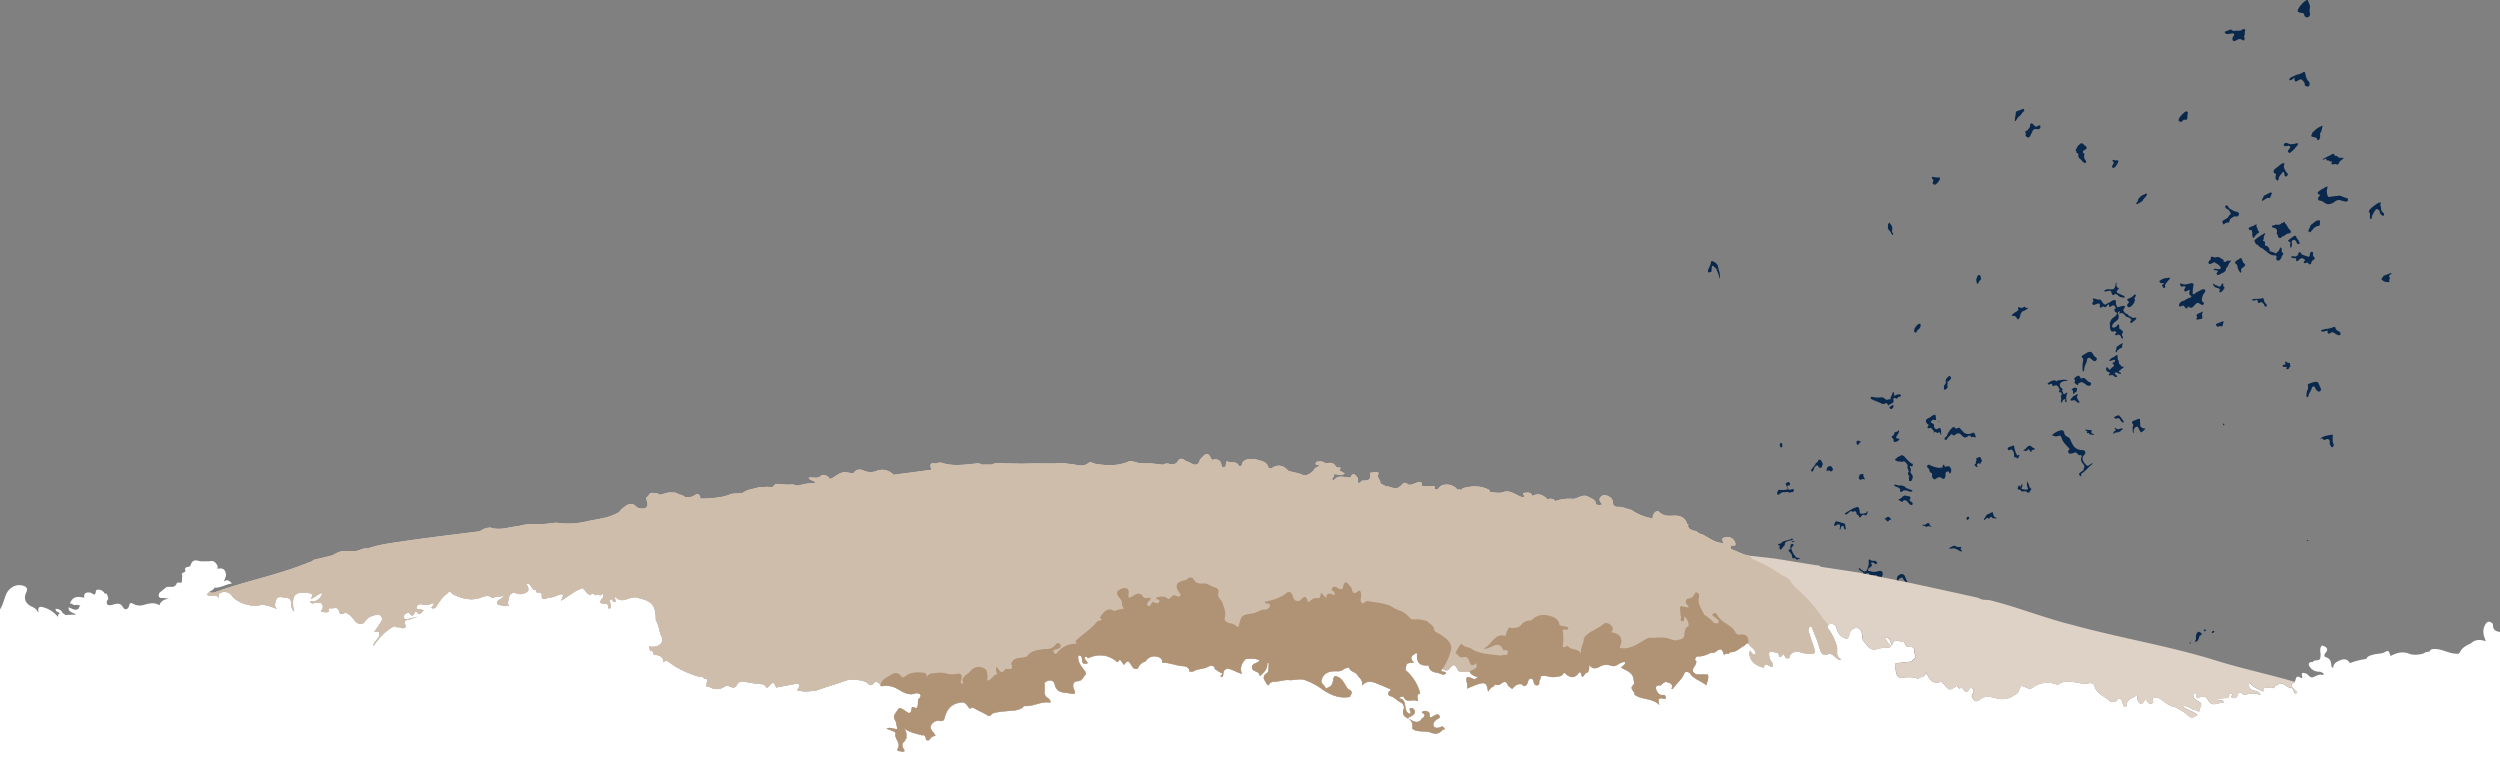 <svg xmlns="http://www.w3.org/2000/svg" viewBox="0 0 1364.92 422.84"><rect x="0" y="0" width="1364.92" height="422.84" fill="#808080" stroke="none"/><defs><style>.cls-1{fill:#fff;}.cls-2{fill:#ebe4dd;}.cls-3{fill:#09284c;}.cls-4{fill:#ded1c5;}.cls-5{fill:#cfbdab;}.cls-6{fill:#b09275;}</style></defs><title>enchanted_rock_1</title><g id="Layer_2" data-name="Layer 2"><g id="Layer_3" data-name="Layer 3"><path class="cls-1" d="M1361.09,340.64c-1.92-1.78-3.28-1.59-4.45.79-1.36,2.77-.79,5.51.41,8.2a2.06,2.06,0,0,0,0,.42c-2.81-.89-5.56-1.16-8.09,1.27-2.3,1-4.63,2.22-5.69,4.39-.74,1.5-1.29,1.23-2.47,1.18-4.41-.17-8.26-3.11-12.81-2.48-.73.21-1.4.48-1.45,1.4a5.17,5.17,0,0,0-3.44,1c-2.6.72-5.5,1-7.81.09-3.62-1.41-6.55-.46-9.63,1a1.11,1.11,0,0,0-.19.37c-1.07-.84-.71-3.85-2.94-2.49s-4.32,1-6.46,1.56c-1.66.42-3.52.79-4.26,2.55l-.23-.07a38.58,38.58,0,0,0-8.19,2.06l-.28,0-.32,0c-1.56-2.8-4-2-6.21-.91-1.83.86-2.85,2.15-2.69,3.82a2.41,2.41,0,0,0-.45-.36c-.17-.09-.33-.21-.49-.32-.24-2.15-.18-4.43-3.11-5.29-1.06-.31-1-1.38-.31-2.18,2.28-2.67.28-3.5-1.82-4.29-1.63,1.78-.6,3.91-.77,5.88h0l-.31,1.58c-1.05,1.13-2.83.34-3.88,1.47,0,.09,0,.16,0,.24-1.15-.14-2.18-.09-2.28,1.46,1.21,2.72,3.39,3.82,6.26,3.78h0c.79.31,1.81.56,1.93,1.43.08.62-.79.09-1.2.24-1.38-.32-2.5.49-3.72.87-2.32,1.64-3.2-.91-4.72-1.61h0c-1.1-.12-2.81-1.16-2.13,1.41.19.71.14,1.5-.81.91-3-1.89-2.37,1.31-3.32,2.27q0,.14,0,.28l-.36.07c-1.95,1.52-1.95,1.52.82,4.43q.5.51,1,.95a.81.81,0,0,1-.5.48c-1.12.4-1.31-.88-1.59-1.61a2.18,2.18,0,0,0-2.29-1.5c-2-.58-3.52-3.32-6.16-1.62h0l-1.83,1.06c.27,1.8-1,.29-1.5.62-1.35.85-3.56-1.3-4.5.74a1.42,1.42,0,0,0,0,1.42c-2.66-1.36-5.83-2-7.76-5.21-1.55,6.31,5.28,3.38,6,7A12.1,12.1,0,0,0,1227,379c-.92.25-1.82.51-2.56-.12-1.45-1.24-2.21-1.26-2.76.84a2.23,2.23,0,0,1-2.53,1.37c-.53-.1-1-.41-.8-1.07s1-1.2-.29-1.34a.89.89,0,0,0-1.07.88c.14,1.5-.48,1.62-1.81,1.55a23.86,23.86,0,0,0-4.48.59c1,1.53,3-.47,3.38,2.05-2.85-.61-6,2.57-8.27-1.09-1.39-2.29-2.7-3.27-5.13-1.75-.76.48-1.56.09-1.43-.52.29-1.31,0-2.41-1.26-1.8-.89.43-.5,2.12.31,3a8.06,8.06,0,0,0,2.23,1.48c2.55,1.33.38,3.22.32,4.69s-1.56,0-2.42-.06c-2.33-.19-3.87-3-6.9-2,2.53,2,5.81,2.33,8.18,4.75l-2.88,1.49h0l-2.19-1.16c-1.91-2.23-4.66-3.22-7.07-4.72-2.37-.33-4.21-1.63-6.13-3-1.76-1.22-3.55-3.29-6.18-1.65,0,.92.94,2.11-.48,2.68a1.87,1.87,0,0,1-2.28-1c-1-1.79-1.45-1-2.25.23-1.12,1.7-2.32.71-2.94-.47-.46-.89-.33-2.09-.54-3.67-1.9,2.43-6.2,2-5.53,6.24-1.76.76-2-.28-2.38-1.7-.63-2.32-1.79-3.56-3.65-.77l-3.11.06c-2.69-3-7.53-3.89-8.59-8.66-.25-1.13-1.79-1.62-2.95-1.36-5.55,1.25-11.32-3.16-16.79.68-.37.26-1.22-.09-1.82-.26a13.17,13.17,0,0,0-11.72,1.67c-2.52,2.24-4.58-.64-6.9-.6-.55,1.36-1.18,2.7-1.83,4l-3.68,2.22h0a11.14,11.14,0,0,1-7.66.55c-3.13-.73-6.51-1.8-9.42.88h0c-1,.48-2.11,1.29-3.09,0-.75-1-1.76-1.94-.58-3.38a1.92,1.92,0,0,0-.26-2.78,1,1,0,0,0-1.68.13c-1.2,2.73-2.2,1.39-3.35,0a1.2,1.2,0,0,0-2,0h0l-1.39-1.71c-4,2.83-4,2.82-7.47-1.29a7,7,0,0,0-1.19-.93c-5,2-6.45-2-8.54-5.49.66,3.59-2.84,2.33-3.78,3.9a17,17,0,0,0-6-.85c-5.64.6-5.66.46-6.57-4.65l.09-3,8.7-.93c.52-1.17,2.24-1.49,2.18-3.08a6.53,6.53,0,0,1-.79-3.73c-.53-.75-1.23-1.79-2.08-1.45-2.61,1-2.57-1.28-3.43-2.47h-1.2c-3.82-1.13-4-1.17-5.46,2-.75-2-1-4.41-4.14-4.35,1.39,1.53,2.28,3.48,3.86,4.85-1.78,1.28-3.94.41-5.89,1-6,1.85-6.09-.34-9.24-3.89-1-1.12-.49-2.75-.92-4.1-.48-1.53-1-3.08-3-3.07a3.83,3.83,0,0,0-3.57,2.54c-.5,1.14-.27,2.62-1.61,3.39a7.35,7.35,0,0,1-5.61-5.71,2.94,2.94,0,0,0-3-2.5c-1.18.07-2.33.47-2,2.12a29.94,29.94,0,0,1,5.08,10.28c.6,2.41-1.06,5.39,2.44,7-1.46.68-1.8-.16-2.4-.59-1.43-1-3-3-4.62-2.34-3.78,1.48-4.27-1.39-4.86-3.43-1.16-4-2.82-7.69-4.32-11.51-1-.41-1.3.39-1.63,1.08-.34,1.59.51,3,.89,4.39.75,2.89,2.36,5.55,2.41,8.66a1.93,1.93,0,0,1-1.56.74,12.92,12.92,0,0,1-3.88-.36c-1.69,0-3.17-1.21-4.92-.83s-3.06,1-3.44,2.88a.93.93,0,0,0,0,.44c-1.05.56-2,.48-2.58-1-.23-.54-.53-1.49-1.22-.57-2.25,3-1.61-.86-2.5-1-2.34-.23-6.22-3.06-4.37,3.23.39,1.32,2.16,2.35,1.39,4.2-1.52.47-3.75-3.3-4.83.53l0,0c-5.48-1.29-8.62-5.23-7.39-9.29.91.89,1.32,2.6,3.11,2.06.12-3.13-3.21-3.83-4.09-6.2l-.5.09a3.72,3.72,0,0,0-1.58,1.27c-2.51,1.11-4.31,3.61-7.42,3.58-.67,0-1,.49-1.23,1.08a2.09,2.09,0,0,0-1.75-.17l-.26.38-.71-.15c-1-4.61-3.19-2.16-5.17-.81h0l-1.67-.06c-2.21.86-4.29,2.09-6.81,2a1.7,1.7,0,0,0-1.92,1.51,1,1,0,0,0,.65,1.21c0,.11-.06.21-.08.33.11,2.11-3.09,3.73-1.45,5.75,1.52,1.87,4.29.88,6.49,1.21.51.08-.14,0,.38,0a4,4,0,0,1,.85-.09c.79,2-.34,3.76-.73,5.85-3.2-2.5-7-3.35-9-6.56h0c-1-.85-2.53-1.16-3,0-1.33,3.5-4.48,5.54-6.32,8.58a4.19,4.19,0,0,1-.7.09c1.29-3.24-1.38-3.29-3.22-4a7.35,7.35,0,0,0-2.77,2.11,4.69,4.69,0,0,0-.48-.22c-1.21.13-2.37.31-2.07,2,.79,1.9,1.51,3.71,4.25,3.33,1-.13,1.07,1.18,1.1,2.07h0c-1.73.25-5.16-2-3.48,3.33-4.16-4-9.71-2.54-13.55-5.62q0-.38,0-.77h0c-.64-1.32-2.41-2.69-.93-4.09,1.32-1.25.59-2.13.47-3.37-.4-4.13-4.12-4.77-6.79-6.49.75-1.17,2.52-1.43,2.09-3-2.84-.47-4.58,3-7.53,2a7,7,0,0,0-6.26.44c-2,1.15-4.19,1.5-5.68-1-.32,1.83.37,4.19-2.44,4.75q0,.32-.05.65c-.64.32-1.4,2.34-1.88,0-.28-1.35-.86-1.78-1.64-.75-2.3,3.05-4.58,2.37-7,.28-.49-.43-.82-.91-1.39.09-.94,1.63-2.7,1.25-4.25,1.61-2.75.63-5.3-1.36-8-.24l0,1.28h0c-.9.85-.8,1.94-.76,3h0c-.43.2-.85.59-1.28.58-2.48,0-1-4.21-3.55-3.68-1.47.31-1.18,2.65-2.33,3.69a4.35,4.35,0,0,0-1.37.49h0l-.74-1c-2.5-.71-4,.8-5.47,2.44h0l-2.21-1.7h0c-1.54-4.34-3.66-.6-5.52-.39h0c-.78,0-1.83-.86-2.22.61h0a6.1,6.1,0,0,0-3.18,3c-.87-5.84-1.7-5.92-11.49-1.72a11.42,11.42,0,0,0,0-2.93c-.8-2.84-.5-4.19,2.8-2.59a2,2,0,0,0,3-.92,5.38,5.38,0,0,1-4.42-2.73c-2.27-.56-5.33,1.54-6.76-1.67-1.17-2.62-2.44-2.32-3.8-.47s-2.59,1.74-4.17.57c-1.49,1.3-.42,1.45.71,1.62.57.09,1.41.2,1,1-.17.37-1.06.4-1.63.59-2.51-1.73-7-.34-7.68-5,0-.07-.46-.12-.7-.1-4.83.38-5.9-2.46-5.59-6.5l0-.07a3,3,0,0,1-.65-.1c-3.08,1.9-3.21,2.53-1.09,5.29-4-.07-4.44.31-4.41,4.14a24,24,0,0,1,7.8,12.63c-.88,0-1.48.56-1.53,2.09.23.78.71,2.48-.42,1.88-2.2-1.17-5.38,1.47-6.86-1.93a1.66,1.66,0,0,0-2.58.6c5.07.58,1.5,7.12,5.83,8.46,1.39-1.13-1.27-2.39.51-3.11.74-.3,1.46.33,1.88,1,.79,1.36-.11,2.23-1,2.93a17.29,17.29,0,0,1-2.64,1.37,22.63,22.63,0,0,0,3.11,1.82c1.51.59,3.31.61,4.17-.84.61-1,2.39-1.39,1.9-3-.17-.58-2.54-.58-.65-1.58,1.1-.58,3.47.31,3.42,1.39-.17,3.1,1.52,1.59,2.38,1.1,1.43-.81,2.56-1.38,3.36.63l-.77.81c-1.94.65-3.26,2.64-2.79,4s2.71,1.49,4.37.39c.24-.16,1.3.4,1.52.85.56,1.11-.73.59-1,.95-1.75,2.2-3.74,2.48-6.37,1.47-3.16-1.23-7.05.14-10-2a7.17,7.17,0,0,1,0-1.11,4.48,4.48,0,0,0-2.66-4.71c-2-.94-3-2.27-2.23-4.63a3.1,3.1,0,0,0-1.53-4c-1.89-.89-3.2-2.6-5.18-3.3a8.41,8.41,0,0,1-1.21-.4c-.48-1-.75-2,.92-2.89.43-.24-.38-.72-.84-.91-1.65-.69-3.27-1.44-4.93-2.09-3.36-1.32-6.77-3.29-9.89.46.87-2.7-1.33-4-2.52-5.86s-4-1.61-4.5-4.08a6.92,6.92,0,0,0-3.82,1.51h0c-1.43.82-3,.45-4.48.53-2.84.15-5.22.9-6.6,4.1-1.25,2.91,2.06,3.42,2,5.46,1.46-.69,3.07-1.07,3.76-2.91.52-1.4.36-3.08,1.32-4,4.16.63,5.07,4.31,7.08,6.93,1.28.88,3.13,1.44,1.4,3.62a.54.54,0,0,0,0,.74c-6.1,1.26-11.27-1.09-16-4.57a38.77,38.77,0,0,0-8.81-4.54c-2.56-1-5.76.32-8.8,0-2.67-.24-5.5.91-8.35.92a2.72,2.72,0,0,0-2.6,1.92l-1-.51h0c-.81-2-3.46-3.91.14-6.21,1-.65.67-3.44.95-5.25l-1-.17c.44,3.41-1.9,5.16-3.91,7.1a6.94,6.94,0,0,0-.56-1.38c-1-1.49-4-1.13-3.75-3.66.24-2.21,3.26-1.69,4.11-3.51-2.42-1.34-5-.79-7.59-.76-2.12,2.25-3.37,4.74-2.12,8.07-2.06-.58-3.85-1.58-5.75-2.31-2.27-.87-4.3-.38-4.39,2.47,0,1.36-.45,1.63-1.31,1.56a1.87,1.87,0,0,0,0-.53l-.13-.13c1-.43,1.47-1.19.06-1.7s-2.13-1.41-3.24-2a3.37,3.37,0,0,1,0-.79c-1.06-1.31-2.31-1.08-3.61-.45-2.56,1.48-5.77,1-8.27,2.67l-2,0,.15-.35a3.33,3.33,0,0,0-3.07-2.58c-4.06-.09-7.81-2-11.88-1.91.29-1.88-.9-2.9-2.89-3.31a5.62,5.62,0,0,0-6.33,2.78,4.45,4.45,0,0,0-.49.05,5.93,5.93,0,0,0-3.36,3.07,6.08,6.08,0,0,1-.27.7c-1.08.1-2.15.18-2.91-1-2.4-3.76-2.38-3.76-4.48-1.33-.05.06-.25,0-.38,0h0l-1.62-2.32c-1.1-.58-1.3,1.51-2,.92-4.39-3.9-10.22-4.68-15.9-1.94-.2-.61-.47-1.18-1.32-.77s-.43,1,0,1.57.89,1.19,1.33,1.78c-4.31,1.75-2.34-2.81-3.87-3.86-1.38-.71-1.49,0-1.41,1.17.2,3,2.19,5.08,3.83,7.34h0A6.81,6.81,0,0,1,593,368c-.39.43-.73.93-1.11,1.35-.82,1.28-1.46,2.51-3.43,2.59-2.26.09-2.93,1.72-2.3,3.88.27.93,1.2,1.74.52,3.06-1.33.19-2.68-.36-4-.5-3.08-.31-5.89-.56-6.77-4.68-.57-2.65-3.32-2.8-5.61-.83.34,2.15-.26,4.33.31,6.46.28,1.89,3.51,2,2.76,4.54a1.55,1.55,0,0,0-.9-.38c-4.51-.36-8.57,2.39-13.11,2l-.17,0s0,.09-.14.22c-1.87,1.86-4.21,2.18-6.71,2.37-2.69.2-5.38.41-8.05.87-1.51.26-2.89.59-3.5,2a3.17,3.17,0,0,0-.94-.15l-.31.06c-2.38-1.71-5.21-2.64-7.68-4.19a1.48,1.48,0,0,0-2.06.33l-.31-.18c-1.53-1.18-2-3.84-4.78-3.22-5,.52-7.73,3.56-8.87,8.23-.37,1.53-1.05,2.12-2.73,1.81a4.27,4.27,0,0,0-4.58,2.17c-1.14,1.87.38,3.14,1.34,4.43a14.36,14.36,0,0,1,.94,1.54,4.21,4.21,0,0,0-3.4,2.25h0a1.6,1.6,0,0,1-1.86-.23c0-.22,0-.45,0-.68a2.4,2.4,0,0,0-1.28-1.76c-.33.05-.66.08-1,.1-3.37-1-6.87-1.64-9.89-4,1.85,1.78,1.52,3.82,1.5,5.75-.1.1-.2.19-.3.29a2.92,2.92,0,0,0-.45,1l0,.08c-2.47,1.76-1.23,3.55-.19,5.33a3.07,3.07,0,0,1-.28.27c-.71.58-1.42.11-2.12,0-.35,0-.69-.06-1-.07-.43-.3-.7-.65-.33-1.26,2-3.22-2.18-5.5-1.1-8.53.06-.17-.87-.81-1.41-1.05-1.17-.52-2.39-.92-3.59-1.37l0,0c1.9-1.1,3.82.33,5.86.23-.38-1.9-.39-3.52-1.29-5.06-1.32-2.26.63-3.81,1.61-5.53s2.26-.34,3,0c1.92.84,4,4.11,4.57-1,.06-.54.85-.41,1.34-.19,1.91.85,1.82-.56,2-1.73.12-1-.1-2.41.48-3,3-2.89-1.26-3.22-1.48-3.13-4.4,1.83-8-1.29-11.15-2.82s-5.26-1.18-8-1c-.76-1.81-2.79-3.11-3.84-1.83-2,2.48-2.86.71-4.18-.34a6.22,6.22,0,0,0-1.8-.63c-2.7-1-5.51-.49-8.27-.65-5.58,2-11.32,3.62-16.9,5.66-3.57.58-7.13,1.07-10.7,0,.24-1.08,1.6-2,.86-3.14s-2.09-.31-3.16-.11l-9.35,1.73h0c-1.56-5.2-3.17-.72-4.76,0h-.57c-.1-.18-.2-.36-.3-.55a2.74,2.74,0,0,0-1.85-1.23,72.42,72.42,0,0,1-9.69-1.4,3.65,3.65,0,0,0-4.56,2.47c-1.31,1.24-2.62.61-3.93,0a3.12,3.12,0,0,0-2.26.12c-2.85,1.81-5.59,2-8.56.23a1.33,1.33,0,0,0-1.51,0c0-.5.08-1,.08-1.53a3,3,0,0,0-.05-.57,1.67,1.67,0,0,0,.3-1.68c-.34-.9-.95-.83-1.58-.66L384,370a2.55,2.55,0,0,0-1.49-.7,7.34,7.34,0,0,1-2.3-.21c-5.26-1.91-10.42-4-14.85-7.52-1.17-.93-2.19-1-3.23,0l-.15-.39c.07-.28.13-.57.18-.86-.82-2.32-2.88-2.59-4.89-2.93a2.25,2.25,0,0,1-.61-.28c.36-1.1-.16-1.77-1.86-1.85,0,0,0-.08,0-.12.23-.77-.61-1.4-.3-2.19,4.66,1,8.41-1.88,6.67-5.42-1.43-2.9-1.32-6.2-3.11-8.87-.12-8.27-1.91-10.49-9.89-12.25-4.08-1.64-8.34,3.93-12.1-.54-1.14,1.09.64,2-.19,2.63-1.5,1.08-1.21-1.81-2.64-1.33-1.1,1.63,1.47,3.76-.65,5.31-1-.8-.23-3.08-1.82-3-4.94.37-2.59-1.69-1.4-3.59.44-.71-.31-2.23-.45-1.92-1,2.26-2.9-.33-3.87,1a2.1,2.1,0,0,1,.55.91c-.18-.3-.36-.61-.55-.91-1.12-1-2-1.09-2.66-.07-2-.54-2.79-2.51-4.19-3.77-4.25,1.12-7.44,4.16-12,6.86,1.86-3.29,1.58-4.3-1.49-3.1-1.53.6-3.31,1.39-4.73,1.32-1.21-.06-4.79,2.91-4.14-1.84l-.85-.78-.87-.21c-1.57.88-1.05-.84-1.57-1.26-2.67.47-2.19-4.21-5.28-3.28,1.93,2.78,1.5,4.39-1.36,5.21a5.07,5.07,0,0,1-3.34.09c-2.51-.9-4.46-.46-4.87,2.8-.16,1.3-1.07,2.52.17,3.72-1.2,0-2.69.54-3.54,0s-3.75.23-2.64-2.55c1.13-1,2.8-1.44,3.37-3.21-1.74,1.4-4,.28-5.75,1.55h0l-.6.1a5.75,5.75,0,0,0-1.11-.86c-1.7-.66-3.26-.12-4.86.48-5.29,2-10.28.79-15.14-1.56-.77-.35-1.19-1.12-1.9-1.54a1.26,1.26,0,0,0-1.26.67l-.43.43c-2.93,2-4.5,5.05-6.49,7.8v0h0c-5,.92,1.73-2.72-1.52-2.58-1.44.55-3.25,1.41-5.45.59-1.15-.43-3,.18-3.11,1.51-.18,1.68,1.65,1,2.65,1.32a10.33,10.33,0,0,1,1.31.59c-1.34.12-2.15,3.59-3.84.64-.23-.4-1.08,0-1.27.46-1.34,3.36-2.34.24-3.47-.16-1.32.62-2.92,1.49-2.3,3,.7,1.72,2.3.46,3.59.26s2.52-.73,3.81-.93c-1.75.5-3.39,1.4-5.24,1.66-1.13.16-2.5,1.07-1.42,2.78.6,1.59-.39,1.82-1.59,1.86a5,5,0,0,0-3.06-.48c-.15-.1-.31-.21-.45-.33a3.28,3.28,0,0,0-1.07-.24c-4.83,2.57-8.36,6.47-11.32,10.94.14-2,2-3.38,3-5.11a2.48,2.48,0,0,0,0-2.78,3.94,3.94,0,0,0-2.49,0c1.45-1.84,2.69-3.82,4-5.73.75-1.82-.05-3-1.65-3.79-2.85.51-5.52,1-7.37,3.83-1.25,1.92-3.56,1.77-5.23,0a40.55,40.55,0,0,0-3-3.43c-1.08-.5-1.9-1.89-3.39-.93a1.55,1.55,0,0,1-2.48-.84c-.53-3.18-2.56-1.81-4.41-2-2.58-.24-.86,1.83-1.24,1.94a6,6,0,0,1-4.38-.38,2.94,2.94,0,0,0,.66-3.88c-.84-1.42-2.22-.65-3.45-.63-1,0-2.62,1-3-1,2.74.84,5.65-.88,6.72-4.42-2.39.52-4.14,2.49-6.37,3.25,2-3.21-.38-3-2.55-3.33-4.92-.66-7.43,1.16-7.2,5.44,0,1.71,0,3.45.86,4.63a2.92,2.92,0,0,1-1.62-2.44c-.35-4.72-.46-4.62-4.94-5.19-1.72-.22-3-.26-3.64,1.72-.54,1.81-.92,3.54.52,4.75-2.37-1.27-7.3-2.65-8.69-2.28-5.17,1.37-12.72-.95-15.72-4.88a5.1,5.1,0,0,0-5-2.15c-1.68.25-2.91,1.12-2.29,3.19,0,0,.16.47,0,.16-1.27-2.41-3.36-1-5.1-1.34-2.43-.46-.46-1.38,0-2.1.85-.67,2-.92,2.59-1.95,0-.1,0-.2-.06-.3,3.48.2,6.39-1.85,9.83-2.38-1.37-1.23-2.49-2.47-4.45-1l1.2-3.26c-.2-2.54-1.05-4.37-4.15-3.77-.94.19-.43-.46-.5-.76a2,2,0,0,0-.7-1.81c-.86-1.6-2.24-1.84-3.85-1.47-2-.06-4,.26-5.87-.25-2.58-.72-3.67.29-4.32,2.49-.61,1.22-2.38.43-3,1.7a3.76,3.76,0,0,0,0,.69h0c1,1.77-2.68,1.21-1.52,3.06h0l-.28,3.82c-.8.68-2.78-.77-2.9,1.12a1.15,1.15,0,0,0-.58.64c-1.43,1.29-3.23.37-4.81.8l-3.78,3c-1.05,1.73-.51,3.16,1.41,3a9,9,0,0,1,3.7.6A4.94,4.94,0,0,0,87,330.51c-2.54-1.83-5.43-1.09-8.25-.32a7.41,7.41,0,0,1-5.52-.27c-1.43-.73-2.36-1.41-2.81,1.05-.24,1.3-2.09,2.58-3.15.72-1.61-2.8-3.48-2.19-5.85-1.51-1.54.44-3.69.68-3-2.28h0c1.53-1.22,0-2.45,0-3.68-.49-.11-1.31-.08-1.41-.34-.73-1.88-4.43-2.72-4.64-1.14-.45,3.37-1.91,1.05-2.89.87-2.3-.42-3.81,0-3.49,2.79-3.38-.9-6.4-.92-7.78,3.14l1,.09a2.68,2.68,0,0,0,2.11.72l.5-.18a6.6,6.6,0,0,0,1.88.32h0l.14.24,0,0a2.11,2.11,0,0,0-.8,1.37c-1.89,1.83-3.69,0-5.64-.5.06,3.14,2.82,2.74,4.16,3.94l-6,.22a4.11,4.11,0,0,0-.35-.39,3.59,3.59,0,0,0-.92-.6l-.11,0c-.57-1.63-1.92-2.28-3.85-2.42,0,1.88,1.61,1.72,2.41,2.42l-.08,0a2.12,2.12,0,0,0-1,2.09,15.29,15.29,0,0,0-8.25-5.36c-2.39-.73-2.81.8-2.34,2.74-.7-.35-.92-1.17-1.5-1.68a9.84,9.84,0,0,0-2.29-1.4c-3.45-1.67-4.56-4.42-2.93-7.78.92-1.91.29-2.9-1.49-3.53C8.7,318.44,4.62,321,3.14,325c-1,2.6-1.61,5.37-3.14,7.73v90.12H1364.92V345C1362.54,344.78,1360.86,343.76,1361.09,340.64Z"/><path class="cls-2" d="M46.21,326.77l-.19-.35.17.36Z"/><path class="cls-3" d="M1259.95,0l1.24,3.24c0,1.36-.51,2.69,0,4.08a1.82,1.82,0,0,1-1.29,2.14A1.64,1.64,0,0,1,1258,8c-.12-.54-.36-.82-.89-.86l-.46-.06c-2.45-.4-2.71-.95-1.38-3a6.53,6.53,0,0,1,1.11-1.45,3.58,3.58,0,0,0,.84-1,1.59,1.59,0,0,1,.25-.21A6.46,6.46,0,0,1,1259,.27C1259.3.19,1259.58-.08,1259.95,0Z"/><path class="cls-3" d="M1135.69,78.46c.89-.5,1.54-.07,2.11.57a2.41,2.41,0,0,0,.85.73,1.07,1.07,0,0,1,.51,1.28.7.7,0,0,1-.35.43c-.43.26-.86.51-1.28.78a.88.88,0,0,0,0,1.38,2.34,2.34,0,0,0,.3.18.44.44,0,0,1,.21.49.53.53,0,0,1,0,.11,3,3,0,0,0,.71,3.18,1.13,1.13,0,0,1,0,1.27.5.5,0,0,1-.54.09,2.86,2.86,0,0,1-1.47-1.07,7.58,7.58,0,0,0-1.19-1.24,2,2,0,0,1-.85-1.91,1.38,1.38,0,0,0-.1-.79c-.06-.14-.14-.35-.29-.31-.63.15-.58-.26-.62-.65a1,1,0,0,0-.22-.52c-.34-.37-.19-.7,0-1.06s.64-.78.67-1.32l.67-.78c.28-.31.72-.43.92-.84Z"/><path class="cls-3" d="M1033.55,214.07c.19,0,.4.08.45.3.12.52.28,1-.07,1.48.26.29.44.14.6.08l1.29-.49a2.79,2.79,0,0,1,1.7,0,.49.49,0,0,1,.37.4.54.54,0,0,1-.27.58.58.58,0,0,1-.32.12,1.28,1.28,0,0,0-1.22.69c-.36.5-.45.49-1.08.25l-.21-.09c-.67-.27-1-.09-1.08.63a1.57,1.57,0,0,0,.12.9.53.53,0,0,1-.13.63,2,2,0,0,1-.87.73,5.2,5.2,0,0,0-1.59.9c-.32.25-.51.18-.63-.28a1.22,1.22,0,0,0-.53-.72c-.17-.12-.41-.2-.54-.07-.56.57-1.26.44-1.93.43-1.78-1.09-3.84-1.57-5.66-2.55-.33-.18-.73-.39-.67-.84s.5-.48.89-.48h0a13.41,13.41,0,0,0,4.79.27,2.31,2.31,0,0,1,1.91.62c.6.52,1.19,1,2.05.51a.94.94,0,0,1,.78,0c.26.09.51.07.48-.26-.11-1,.67-1.7.84-2.6l.25-.61.13-.29h0l.13-.29Z"/><path class="cls-3" d="M1108.2,74.61c-.89.66-.93.66-1.79,0-.12-.09-.25-.17-.37-.27a.48.48,0,0,1-.18-.51,1.48,1.48,0,0,0-.1-1.51c-.2-.27.08-.8.5-.88.8-.15,1-.87,1.49-1.35a2.35,2.35,0,0,0,.62-1.58,1.42,1.42,0,0,1,.17-.77.63.63,0,0,1,1-.23c.38.32.86.53,1.1,1a1.21,1.21,0,0,0,.6.51.87.87,0,0,0,1.07-.08,2.33,2.33,0,0,1,.92-.46.55.55,0,0,1,.77.45,1.36,1.36,0,0,1-1.66,1.61,2.43,2.43,0,0,0-1.45,0,1.71,1.71,0,0,0-1.35,1.53h0a14.3,14.3,0,0,0-.74,1.28A3.53,3.53,0,0,1,1108.2,74.61Z"/><path class="cls-3" d="M1036.19,249.47a5.49,5.49,0,0,0,1.64-.81.74.74,0,0,1,.76-.08,2.6,2.6,0,0,1,1.3.88,28.07,28.07,0,0,0,3.21,3.25,2.87,2.87,0,0,0,.59.35c.19.1.5.05.57.32a1.56,1.56,0,0,1,0,.91.47.47,0,0,1-.53.35c-.23,0-.44-.13-.66-.18s-.45.13-.35.41a7.88,7.88,0,0,0,.41.95,1.23,1.23,0,0,1,.11,1.1c-.56.16-.95-.18-1.36-.46a2,2,0,0,1-.39-1.63c.18-1.24-.63-1.9-1.36-2.62a1.09,1.09,0,0,0-1.48-.08l-.15.06a.59.59,0,0,1-.32,0,1.82,1.82,0,0,0-1-.2,3.91,3.91,0,0,1-2.35-.69c-.19-.09-.16-.32-.18-.51Z"/><path class="cls-3" d="M1102.22,174.2a.75.75,0,0,1-1-.28,2.53,2.53,0,0,1-.24-.39,1.83,1.83,0,0,0-1.88-1.05,2.46,2.46,0,0,1-.46,0c-.2,0-.33-.31-.19-.44a7,7,0,0,1,1.83-1.56,6.79,6.79,0,0,0,1.24-.83.74.74,0,0,0,.34-1,1.78,1.78,0,0,1-.11-.56.41.41,0,0,1,.46-.39,2.23,2.23,0,0,1,.44.15,2.07,2.07,0,0,0,2.18-.15c.44-.3.5-.3.88.09a.87.87,0,0,0,1,.25,1.2,1.2,0,0,1,.33,0,.54.54,0,0,1-.3.69,9.79,9.79,0,0,1-2,1.08,1.69,1.69,0,0,0-1.14.9,2.84,2.84,0,0,0-.54,1.22,5.5,5.5,0,0,1-.68,2c0,.1-.11.19-.16.28Z"/><path class="cls-3" d="M936,145.89a1.17,1.17,0,0,0-.83-.73.41.41,0,0,0-.53.3c-.07.53-.12,1.06-.17,1.59,0,.23,0,.46,0,.69,0,.47-.23.81-.76.83a.63.63,0,0,0-.22.06c-.76.34-1.08,0-1-.81a3.25,3.25,0,0,1,.22-.77c.13-.32.28-.63.43-.94a10.62,10.62,0,0,0,1-2.93c.1-.66.5-.85,1.05-.54s1.12.66,1.68,1l.65.81a1.75,1.75,0,0,1,.41.82,26.26,26.26,0,0,0,.82,3.24,9.39,9.39,0,0,1,.21,3.2.18.18,0,0,1-.23.18.22.22,0,0,1-.12-.17c-.05-1.71-1-3.15-1.42-4.73C936.93,146.4,936.38,146.21,936,145.89Z"/><path class="cls-3" d="M976.26,265c-.21.11-.42.26-.42.51a2.82,2.82,0,0,0,.62,1.69.64.64,0,0,0,.63.18,10.1,10.1,0,0,0,1.69-.35c.53-.16.67,0,.56.59a4.3,4.3,0,0,1-.09.45c-.16.52-.39.72-.92.6a.94.94,0,0,0-1,.44l-.88-.37a2.09,2.09,0,0,0-1.13-.12c-.15,0-.3.08-.45.1-.68.09-1.41-.18-2,.16A14.38,14.38,0,0,0,971.2,270a1,1,0,0,1-.2.12.36.36,0,0,1-.49-.16,1.29,1.29,0,0,1-.15-1.21c.14-.32.28-.63.43-.94a.65.65,0,0,1,.76-.36,15.81,15.81,0,0,0,4.1-.15.34.34,0,0,0,.3-.49c-.18-.5-.39-1-.59-1.5l-.45-1.28a.69.69,0,0,1,.66-.45C976.09,263.88,976,264.53,976.26,265Z"/><path class="cls-3" d="M1104.83,59.37c.09.21.2.41.28.62.21.63.19.67-.48,1a.71.71,0,0,0-.4.37,2.89,2.89,0,0,1-.89,1.16,1,1,0,0,0-.42.78h0a2.07,2.07,0,0,0-1.25.95c-.4.61-.81,1.21-1.22,1.81a.2.2,0,0,1-.3,0,.34.34,0,0,1-.13-.18,1.06,1.06,0,0,1,0-.34c0-.34.07-.69.12-1,.13-.83.29-1.66.41-2.49a2.53,2.53,0,0,0,0-.57l.12-.47.34-.22Z"/><path class="cls-3" d="M1181.52,152l2.35-.35a1.41,1.41,0,0,1,.45,0c.33.06.46.33.29.59a2.33,2.33,0,0,1-.36.44,16.56,16.56,0,0,0-2,2.55.88.88,0,0,0-.11,1.05c.21.4-.19.69-.45,1,0,.05-.21,0-.32,0a.15.15,0,0,1-.1-.06,4.71,4.71,0,0,1-.79-1.24c-.13-.49.43-.74.72-1.08a1,1,0,0,0,.15-.17.27.27,0,0,0,0-.2.21.21,0,0,0-.17-.1,5.56,5.56,0,0,0-.56.13,1.23,1.23,0,0,1-1.59-.86c-.06-.15,0-.35.08-.42A9.68,9.68,0,0,1,1181.52,152Z"/><path class="cls-3" d="M992.75,251.2a.94.94,0,0,1,1.06-.14,1,1,0,0,1,.63.61c.05.14.1.29.17.42a6.94,6.94,0,0,1,.58,1.23c.11.42-.44.69-.44,1.14a3.4,3.4,0,0,1-.06.45,2.89,2.89,0,0,1-.51.46.88.88,0,0,1-1.11-.33,3,3,0,0,0-.66-.79.6.6,0,0,0-.84,0,3.13,3.13,0,0,0-1.25,1.74,5.75,5.75,0,0,1-.41,1.07.88.88,0,0,1-.31.32.47.47,0,0,1-.54,0,.55.55,0,0,1-.23-.5,1.44,1.44,0,0,1,.36-.83c.44-.58.89-1.16,1.34-1.73a4.83,4.83,0,0,0,.7-1.05,1.06,1.06,0,0,1,.49-.62A2,2,0,0,0,992.75,251.2Z"/><path class="cls-3" d="M1169.72,106.57c.6-.26,1.2-.5,1.8-.77.22-.1.45-.23.63,0s0,.43-.07.64a4.15,4.15,0,0,1-.89,1.32,4.26,4.26,0,0,0-1.32,1.73.89.89,0,0,1-.39.4c-.72.45-1.44.88-2.17,1.32a1.84,1.84,0,0,1-.31.14c-.22.08-.46.16-.62-.08s0-.36.1-.53.33-.42.47-.65a2.63,2.63,0,0,0,.3-.62,2.94,2.94,0,0,1,1.3-1.94c.08,0,.1-.2.15-.3Z"/><path class="cls-3" d="M1057,100.63l-.43.16a.62.62,0,0,1-.82-.17,1.11,1.11,0,0,0-.17-.15c-.54-.45-.54-.45-.26-1.12a4.06,4.06,0,0,0,.21-.65.73.73,0,0,0-.21-.74,1.64,1.64,0,0,1-.59-.83.45.45,0,0,1,.49-.58,8.55,8.55,0,0,1,1,.17,5.87,5.87,0,0,0,2.28.13.53.53,0,0,1,.63.7c-.06.3-.17.59-.26.88A14.78,14.78,0,0,1,1057,100.63Z"/><path class="cls-3" d="M1030.79,122.57c.7-1.24.69-1.2,1.5-.07a3.58,3.58,0,0,1,.76,3.1,1.81,1.81,0,0,0,.33,1.64,1.17,1.17,0,0,1,.17.88.22.22,0,0,1-.14.15.23.23,0,0,1-.2,0,4.31,4.31,0,0,1-.55-.73,6.93,6.93,0,0,0-1.4-2,3.44,3.44,0,0,1-.54-1Z"/><path class="cls-3" d="M1154.72,91.27a4.59,4.59,0,0,0-.6.32.53.53,0,0,1-.84-.24,1,1,0,0,1,0-1c.18-.33.4-.65.59-1a.74.74,0,0,0,0-.86c-.26-.36-.59-.69-.47-1.2.43-.09.8.17,1.21.23s.55.23.87,0,.59,0,.86.17a.35.35,0,0,1,.2.47c-.11.32-.24.64-.37,1A18.58,18.58,0,0,1,1154.72,91.27Z"/><path class="cls-3" d="M1047.1,177l.32-.11c1-.31,1.2-.13,1.15.83a2.33,2.33,0,0,1-.9,1.89,10.67,10.67,0,0,0-.84.77.73.73,0,0,0-.22.51h0c-.29.32-.46.89-1,.64s-.61-.8-.5-1.35a3.43,3.43,0,0,1,.5-1.37Z"/><path class="cls-3" d="M1079.78,150.38a1.39,1.39,0,0,1,.75-.23.75.75,0,0,1,.72.62,5.07,5.07,0,0,1,.29,1.44c0,.49-.53.82-.82,1.21s-.48,1-.78,1.39a.28.28,0,0,1-.47,0,4,4,0,0,1-.41-1.3c0-.26-.08-.53-.13-.79Z"/><path class="cls-3" d="M1014.26,243a2,2,0,0,1-.65-1.73c.12-.55.45-.8,1-.65s.8.25,1.2.39a.25.25,0,0,1,.13.17.2.2,0,0,1-.09.18,1.23,1.23,0,0,0-.84.87C1014.89,242.57,1014.52,242.7,1014.26,243Z"/><path class="cls-3" d="M1032.84,223.25a.94.94,0,0,1-.86-.15c-.54-.38-.56-.76,0-1.13.37-.26.76-.5,1.15-.73a.49.49,0,0,1,.54,0c.19.13.18.31.14.51s0,.3-.07.45l-.49.68A1.3,1.3,0,0,1,1032.84,223.25Z"/><path class="cls-3" d="M971.86,243.7a1.89,1.89,0,0,1,0-1.45c.08-.18.17-.35.38-.39s.65.16.68.34a3.27,3.27,0,0,1,.12,1.58c-.09.3-.3.52-.54.51a.6.6,0,0,1-.57-.48Z"/><path class="cls-3" d="M1193.06,163.74a10.31,10.31,0,0,1,2.38-1.14,6.9,6.9,0,0,0,.74-.32c.31-.15.34-.36.09-.64a8.65,8.65,0,0,0-.8-.82.63.63,0,0,1-.23-.59,7,7,0,0,1,.25-1.46.36.36,0,0,0-.49-.43,5.31,5.31,0,0,0-.62.3c-.24.12-.46.27-.71.39s-.59.23-.85,0a1,1,0,0,1-.22-1.16c.14-.27.35-.5.5-.77.24-.43.05-.75-.43-.82a4,4,0,0,0-1.25.18.63.63,0,0,1-.84-.41,4.59,4.59,0,0,1-.22-.53c-.07-.21-.24-.45-.07-.65s.51-.07.73,0a4.6,4.6,0,0,0,3,.27c.76-.12,1.49-.34,2.24-.53a1.23,1.23,0,0,1,1.3.47.57.57,0,0,1,.07.43,13.72,13.72,0,0,0-.36,2.26c-.16.73,0,1.44-.14,2.16a1.39,1.39,0,0,0,0,.45.41.41,0,0,0,.54.28,5.44,5.44,0,0,0,.49-.29,20.65,20.65,0,0,1,3.19-1.83,2.91,2.91,0,0,1,1.46-.61,1,1,0,0,1,1,1.61,6.52,6.52,0,0,0-1.63,3.6c-.07.72-.09,1.36.63,1.82a.77.77,0,0,1,.29,1.19c-.33.45-.8.39-1.25.2a3.2,3.2,0,0,1-.59-.36c-1.31-.91-1.56-.88-2.74.26a8.55,8.55,0,0,0-.64.66c-1.15,1.37-1.87,1.46-3.27.38-.2.11-.17.32-.21.5-.18.8-.61.79-1.16.35a1.15,1.15,0,0,1-.32-.32c-.49-.95-1.11-1.29-2.07-.55a.69.69,0,0,1-.94-.17.88.88,0,0,1-.15-1,3.24,3.24,0,0,1,1.79-1.7C1192.1,164.19,1192.66,164.15,1193.06,163.74Z"/><path class="cls-3" d="M1211.8,149.91l-.55.18c-.59.17-.74.09-1-.46a.52.52,0,0,1,0-.54c.17-.25.38-.48.54-.74a.49.49,0,0,0-.27-.66,2.43,2.43,0,0,0-1-.13,3.6,3.6,0,0,1-.68-.06c-.18,0-.25-.32-.13-.48a.76.76,0,0,1,.81-.31c.49.08,1,.15,1.48.26a1.58,1.58,0,0,0,1.2-.27.54.54,0,0,0,.16-.8,5,5,0,0,0-2.18-2,2.64,2.64,0,0,1-.69-.41,1,1,0,0,0-1.37,0,4.09,4.09,0,0,1-1.35.63.69.69,0,0,1-.81-.28.73.73,0,0,1-.16-.84,2.21,2.21,0,0,1,.69-.91,1.15,1.15,0,0,0,.52-1,2.26,2.26,0,0,1,.06-.46c.11-.44.26-.69.81-.44a9.28,9.28,0,0,0,1,.3,1.54,1.54,0,0,0,1,0,2.42,2.42,0,0,1,2.4.36c.52.39,1.11.69,1.66,1,.14.09.22.26.1.39-.3.3-.15.44.15.59a1.16,1.16,0,0,0,1.21-.07c.23-.14.44-.31.68-.44a.52.52,0,0,1,.65,0c.3.29.54.14.81,0a.94.94,0,0,1,.43-.1s.09.1.12.16,0,.08,0,.1a7.77,7.77,0,0,0-1.57,2.39,4,4,0,0,1-.92,1.44c-.11.11-.27.23-.28.36,0,1.65-1.3,2.11-2.52,2.63Z"/><path class="cls-3" d="M1275.16,109.8a.87.87,0,0,0-.19.1c-.12.25-.47.19-.58.45h0a5.71,5.71,0,0,1-3.06,1.12c-1,.14-1.87-.6-2.7-1.13a4.27,4.27,0,0,0-2-.81c-1-.1-1.33-.79-.86-1.73.25-.48.69-.82,1-1.39-.49-.21-1.12-.23-1.36-.83s.37-.89.71-1.24h0c.49-.42,1.06-.71,1.59-1.08a3.59,3.59,0,0,0,1.21-.71l.63-.27c.12-.17.31-.21.49-.29.69-.32.92,0,.67.6a5.71,5.71,0,0,0,.06,4.06c.22.75.6,1,1.33.86,1.56-.4,3.18-.39,4.76-.67a2.84,2.84,0,0,1,1.57.3,18.75,18.75,0,0,0,2.49.9c.63.16,1.22.49,1,1.27s-.86.79-1.5.71a12.84,12.84,0,0,1-2.23-.59A3.21,3.21,0,0,0,1275.16,109.8Z"/><path class="cls-3" d="M1153.17,200.54a1.91,1.91,0,0,0,.81-.64c.36-.44.33-.59-.18-1a2,2,0,0,1-.27-.21c-.22-.24-.15-.7.17-.76a1.32,1.32,0,0,0,1-.81.42.42,0,0,0,0-.44.48.48,0,0,0-.49-.25,3.52,3.52,0,0,0-.77.24,4.57,4.57,0,0,1-2,.35,4.47,4.47,0,0,1,1.92-1.8,5.77,5.77,0,0,0,2.13-1.34.35.35,0,0,1,.59.24c.05.5.08,1,.09,1.5a1.37,1.37,0,0,0,.31,1,1.41,1.41,0,0,1,.34,1.18,1.2,1.2,0,0,0,.36.94,6.44,6.44,0,0,1,.84,1,.77.77,0,0,0,.88.39c.39,0,.39,0,.47.55h0c-.16.32-.64.2-.77.55l-1.18.92c-.15.12-.31.23-.44.36a.34.34,0,0,0,0,.58c.2.12.41.22.61.32s.4.24.39.51-.31.27-.7.15-.57-.22-.86-.34l-.85-.36a.84.84,0,0,0-.56,0,.45.45,0,0,0-.34.62,1.14,1.14,0,0,0,.48.63,1.86,1.86,0,0,1,.66.63.39.39,0,0,1-.23.55.83.83,0,0,1-.56,0,2.44,2.44,0,0,1-1-.59,1.43,1.43,0,0,0-1.48-.37,4.55,4.55,0,0,1-.68.14.52.52,0,0,1-.47-.28c-.13-.2,0-.36.11-.5a3.61,3.61,0,0,0,.32-.32.38.38,0,0,0-.15-.58,3.87,3.87,0,0,0-.85-.33,1.08,1.08,0,0,1-.84-.85,3.24,3.24,0,0,1-.1-1.14.44.44,0,0,1,.68-.35,1,1,0,0,1,.49.47,2.86,2.86,0,0,0,.29.49.53.53,0,0,0,.73.07C1152.49,201.27,1152.83,200.9,1153.17,200.54Z"/><path class="cls-3" d="M1156.5,170.32a1.06,1.06,0,0,0-.13,1.09,3.81,3.81,0,0,1,.28.76,2.51,2.51,0,0,1-.65,2.55,5.93,5.93,0,0,1-1.24,1,4,4,0,0,0-1.62,2.31.57.57,0,0,0,.3.68,1,1,0,0,0,.89.1,2.84,2.84,0,0,0,1.69-1.3c.11-.21.24-.42.52-.35a.6.6,0,0,1,.47.59,5.73,5.73,0,0,1,0,1.15c0,.31,0,.57.3.66.58.18.91.69,1.38,1a.79.79,0,0,1,.31.81,1.88,1.88,0,0,1-.43,1,.53.53,0,0,0,0,.64,10.07,10.07,0,0,1,.46,1.06,1,1,0,0,1,.05.45.38.38,0,0,1-.68.2,5.65,5.65,0,0,1-.41-.82,2.14,2.14,0,0,0-.58-.85,1.18,1.18,0,0,0-1.28-.27l-.66.23a.46.46,0,0,1-.53-.11.58.58,0,0,1,0-.74c.12-.14.3-.24.43-.38a.38.38,0,0,0-.06-.59,1.38,1.38,0,0,0-1.4-.26,1.12,1.12,0,0,1-.79.08,1,1,0,0,1-.62-.48,3.89,3.89,0,0,1-.51-2.22,2.3,2.3,0,0,0-.09-1.24,1.11,1.11,0,0,1,.06-.89c.19-.46.36-.93.54-1.39a6.27,6.27,0,0,1,1.79-1.71,3.24,3.24,0,0,0,1.55-2.18c-.28-.18-.54-.34-.78-.52a1.81,1.81,0,0,1-.67-1,.5.5,0,0,1,.25-.58A5.25,5.25,0,0,0,1156.5,170.32Z"/><path class="cls-3" d="M1245.6,89.43l.88-.24c.8-.2.85-.15.63.68a3.06,3.06,0,0,0,.38,2.74,1.91,1.91,0,0,1,.26.51,2.44,2.44,0,0,0,1.08,1.44.49.49,0,0,1,.23.59,1.71,1.71,0,0,1-.51,1c-.5.42-1.13.24-1.2-.41a15.25,15.25,0,0,0-.36-1.57c-.07-.34-.35-.42-.59-.21s-.27.28-.4.41a18.63,18.63,0,0,0-1.61,2.1,1.71,1.71,0,0,0-.29.86,4.31,4.31,0,0,1-.15.79.52.52,0,0,1-.91.24,1.66,1.66,0,0,1-.66-1.6c0-.11,0-.23,0-.34a3.65,3.65,0,0,0,.22-1.23c-.08-.42-.66-.45-.95-.77s-.57-.44-.26-1.09a4.36,4.36,0,0,0,.2-.66C1242.89,91.51,1244.27,90.51,1245.6,89.43Z"/><path class="cls-3" d="M1218.32,119.14a1.46,1.46,0,0,0-1,1.25,2.7,2.7,0,0,1-.27.75.58.58,0,0,1-.63.4,2.13,2.13,0,0,0-1.78.58,3.35,3.35,0,0,1-.47.32c-.14.07-.34.08-.4-.09a7.37,7.37,0,0,0-.45-1.16c-.11-.22.13-.42.17-.64l.19-.1c.2-.29.63-.22.82-.51l1-.64a1.32,1.32,0,0,0,1-.76,3.1,3.1,0,0,1,1-1.26c.54-.46.56-.71.2-1.29a3.53,3.53,0,0,1-.38-.57,1.79,1.79,0,0,0-1.08-1.12,5.13,5.13,0,0,1-.87-.56,1.12,1.12,0,0,1-.47-.88.61.61,0,0,1,.79-.69,1,1,0,0,1,.86.69,2.22,2.22,0,0,0,1.21,1.29c.6.35,1.21.67,1.83,1a3.26,3.26,0,0,0,1.07.34,4.19,4.19,0,0,1,1.47.59.77.77,0,0,1,.3.83,2.65,2.65,0,0,1-.47,1,.48.48,0,0,1-.28.18,2.84,2.84,0,0,1-1,.1,2,2,0,0,0-1.88.62C1218.52,118.91,1218.42,119,1218.32,119.14Z"/><path class="cls-3" d="M1138,193.42l1.22-.71c.19-.26.5-.27.76-.39,1.85-.41,1.88-.42,2.9,1.3a3.53,3.53,0,0,0,1.31,1.4,1,1,0,0,1,.41,1.47,1.08,1.08,0,0,1-1.56.51,6,6,0,0,1-1.53-1.22c-.76-.69-1.91-.52-2,.47-.2,1.92-1.55,3.45-1.57,5.39h0c-.08.27-.11.54-.17.81h0c-.3.6-.53.45-.66-.08a15.7,15.7,0,0,1,.21-5.44,1.4,1.4,0,0,0-.34-1.47c-.36-.36-.66-.79-.15-1.28h0C1137.12,193.69,1137.79,193.88,1138,193.42Z"/><path class="cls-3" d="M1250.26,83.45c-.27,0-.56.07-.74-.17a4.08,4.08,0,0,1-.43-.8c0-.08,0-.22.11-.31.19-.29.4-.56.61-.84.09-.12.21-.23.3-.35a.85.85,0,0,0,.14-1,.8.8,0,0,0-.91-.36,10.12,10.12,0,0,1-1.6.19c-.66,0-.86-.49-.89-1,0-.22.15-.33.32-.43a2.11,2.11,0,0,1,2.21,0,2.87,2.87,0,0,0,2.1.28,13.3,13.3,0,0,0,2.71-.48c.31-.12.39,0,.47.55h0a6.09,6.09,0,0,1-1.32,1.74,13.72,13.72,0,0,1-2.42,2.46C1250.71,83.16,1250.48,83.3,1250.26,83.45Z"/><path class="cls-3" d="M1163.1,167.55c-.18.05-.37.12-.56.16a.93.93,0,0,1-1-.41,1,1,0,0,1,0-1.19c.19-.29.44-.53.65-.81s.26-.57-.15-.83a1.28,1.28,0,0,1-.59-.67.46.46,0,0,1,.29-.65,6.83,6.83,0,0,0,3.37-2.07c.19-.19.37-.41.69-.26s.36.43.21.8a2,2,0,0,1-.32.61,1.06,1.06,0,0,0-.15,1.28c0,.1.09.21.14.32a6.77,6.77,0,0,0-.3.74,4.69,4.69,0,0,1-1.47,2.28Z"/><path class="cls-3" d="M1163.54,176.52c-.66-.69-.67-.8-.1-1.5.29-.36.28-.47,0-.77a3.5,3.5,0,0,0-2.06-1.17,1,1,0,0,1-.84-.55,3.57,3.57,0,0,0-1-1,1.75,1.75,0,0,0-2-.45c-.16.07-.34.2-.53,0s.19-.39.27-.59.27-.35,0-.48-.29,0-.43.07c-.18-.77.46-.94.91-1.17.73-.38,1-.69,0-1.12a.42.42,0,0,1-.27-.45,6.07,6.07,0,0,0,1.46-.3,1.25,1.25,0,0,1,.56-.08.56.56,0,0,1,.52.88c-.15.31-.36.59-.54.88a1.05,1.05,0,0,0,0,1.2,2.84,2.84,0,0,0,1.47,1.39,1.82,1.82,0,0,1,.93.66,2.3,2.3,0,0,0,1,.75,5.09,5.09,0,0,1,.71.38,2.3,2.3,0,0,0,1.85.37,2.41,2.41,0,0,1,.45-.07c.45,0,.54.12.4.63,0,0,0,.07,0,.11h0c-.07.17-.29.2-.35.38l-.18.1-.2.25-.17.12c-.11.25-.49.17-.56.47h0c-.1.15-.3.19-.39.35l-.18.11c-.13.24-.47.19-.6.44Z"/><path class="cls-3" d="M1192.93,61.06a1.23,1.23,0,0,1,1.21-.08c.26.16.45.4.34.66a10.14,10.14,0,0,0-.22,2.38c0,.23,0,.46-.08.68a.88.88,0,0,1-1.12.7,1.1,1.1,0,0,0-1.3.43,2.3,2.3,0,0,1-.32.33c-.55.48-.77.5-1.43.14s-.75-.41-.41-1.25c.12-.28.21-.57.32-.86a19.23,19.23,0,0,1,2.51-2.66C1192.59,61.37,1192.76,61.22,1192.93,61.06Z"/><path class="cls-3" d="M1212.72,159.45c-.32,0-.65.35-.95,0s0-.57.11-.85a.73.73,0,0,0-.35-1,3.09,3.09,0,0,0-1.17-.46,2.24,2.24,0,0,1-1.59-1c-.18-.25-.38-.48-.55-.74a.36.36,0,0,1,0-.43c.13-.16.28-.09.41,0s.29.26.45.36a2.46,2.46,0,0,0,.7.39,4.4,4.4,0,0,1,1.57.69.6.6,0,0,0,.84-.08,2.39,2.39,0,0,0,.59-.84,2.58,2.58,0,0,1,.37-.57.41.41,0,0,1,.43-.08c.15,0,.33.17.29.31a1.6,1.6,0,0,0,.66,1.81c.06.05,0,.22.05.33a2.31,2.31,0,0,0-.45.49A5.62,5.62,0,0,1,1212.72,159.45Z"/><path class="cls-3" d="M1236.76,106.44a6.8,6.8,0,0,0,1.55-.74,4.89,4.89,0,0,1,1.37-.59.48.48,0,0,1,.63.57.45.45,0,0,1,0,.11c-.3.7-.59,1.41-.9,2.11a.4.4,0,0,1-.57.24,1.34,1.34,0,0,0-1.38.17c-.67.38-1.29.82-1.93,1.25a.35.35,0,0,1-.43,0,.41.41,0,0,1-.13-.42.48.48,0,0,1,.07-.22,18.84,18.84,0,0,0,.94-2Z"/><path class="cls-3" d="M1202.41,170.07c.18.17.3.36.17.61a2.47,2.47,0,0,0-.18,2.11,1.19,1.19,0,0,1,0,.34c0,.69-.12.9-.78,1l-1.91.37c-.37.07-.67-.22-.49-.53a1.89,1.89,0,0,0-.13-2,8.37,8.37,0,0,1,2.13-1.21c.35-.13.75-.21,1-.59Z"/><path class="cls-3" d="M1158.13,187.71c.26-.08.51-.16.77-.23a.2.2,0,0,1,.18.09.29.29,0,0,1,0,.21.58.58,0,0,1-.14.18,1.14,1.14,0,0,0-.33,1c.07.72-.07.93-.8,1.17s-1.16.85-1.78,1.22c-.24.15-.21.48-.31.72s-.21.32-.44.26-.21-.28-.21-.47a.27.27,0,0,1,0-.11,9.84,9.84,0,0,0,.53-2.32A19.43,19.43,0,0,1,1158.13,187.71Z"/><path class="cls-3" d="M1058.35,230.35l-.17-.44v0l.59.3C1058.75,230.58,1058.75,230.58,1058.35,230.35Z"/><path class="cls-3" d="M1264.58,208.46l.33.11c.17.09.35,0,.52,0h0c.65,1.06,1,2.26,1.58,3.36a1.28,1.28,0,0,1-.46,1.74c-.65.37-1.16-.09-1.63-.5a4.15,4.15,0,0,1-.94-1.43c-.16-.33-.27-.76-.77-.74a1,1,0,0,0-1,.82c-.12.37-.28.71-.43,1.06-.36,1-1.09,1.78-1.36,2.79h0a3.28,3.28,0,0,1-.11.68c-.11.26-.29.48-.61.42a.57.57,0,0,1-.49-.68,12.82,12.82,0,0,1,.39-2.72,3.8,3.8,0,0,0,.41-3c-.15-.37.11-.67.49-.79a14.3,14.3,0,0,1,2.71-.93l.4-.12c.26.08.49-.17.75-.08A.45.45,0,0,0,1264.58,208.46Z"/><path class="cls-3" d="M1306.73,254.48l.13-.3h0l-.14.3Z"/><path class="cls-3" d="M1266.19,69.44a5.44,5.44,0,0,0,1.32-.69.33.33,0,0,1,.42,0,.38.38,0,0,1,.08.31c-.37,1.16-.38,2.44-1.14,3.48a.89.89,0,0,0-.17.77,7.68,7.68,0,0,1,0,1.38,2.5,2.5,0,0,1-.45,1.41.76.76,0,0,1-.45.34c-.31.11-.71,0-.75-.33-.1-1-.84-1.11-1.56-1.18a3.69,3.69,0,0,1-1.41-.46.4.4,0,0,1-.19-.49,6.83,6.83,0,0,0,.5-1.41h0c.07-.16.3-.19.33-.39h0a3.5,3.5,0,0,0,.74-.73l.17-.12c.1-.15.3-.18.37-.36h0c.11-.26.46-.2.58-.45h0c.09-.28.45-.22.57-.46l.19-.1c.16-.32.63-.21.79-.54Z"/><path class="cls-3" d="M1263.09,124.83l-.71.76c-.15.26-.43.4-.59.67s-.54.7-1,.44a.9.9,0,0,1-.33-1.29,9.83,9.83,0,0,0,1-2.28c.21-.55.8-.66,1.16-1h0c.07-.3.46-.23.57-.48h0c.08-.29.46-.22.57-.48h0a2.33,2.33,0,0,0,.78-.55,3.45,3.45,0,0,1,1.66-.32c.27,0,.49.19.44.41-.14.63.09,1.28-.13,1.92s-.25.79-1,.78a1.5,1.5,0,0,0-1.05.34C1263.95,124.09,1263.39,124.3,1263.09,124.83Z"/><path class="cls-3" d="M1217,16.43,1218,16a2.24,2.24,0,0,0,2.24.84,7.94,7.94,0,0,1,1.82-.08,2.88,2.88,0,0,0,2.16-.59,1.16,1.16,0,0,1,1.5,0,.3.3,0,0,1,.15.39,3.41,3.41,0,0,0-.26,1.91c0,.49-.32.86-.36,1.32s.32.87.23,1.35a4.55,4.55,0,0,1-.11.56.49.49,0,0,1-.73.31c-.31-.15-.6-.34-.92-.48a2.13,2.13,0,0,0-2.08.12,10.71,10.71,0,0,1-1.66.76.65.65,0,0,1-.88-.33,1.67,1.67,0,0,1,0-1.85c.19-.29.38-.57.55-.88a.72.72,0,0,0-.64-1.13h-.12c-.79.12-1.59.21-2.38.36a1.59,1.59,0,0,1-1.86-.95.22.22,0,0,1,.08-.3,5.36,5.36,0,0,1,.52-.24Z"/><path class="cls-3" d="M1296.09,115.93a8.06,8.06,0,0,0-1.32,3.37.34.34,0,0,1-.37.35.39.39,0,0,1-.37-.37,4.66,4.66,0,0,1-.12-1.71,2,2,0,0,0-.35-1.63.86.86,0,0,1,0-1.12,6.37,6.37,0,0,1,1.13-1.28,31.76,31.76,0,0,1,3.49-2.6c.43-.15.86-.32,1.3-.44a.31.31,0,0,1,.38.4c-.05.18-.13.36-.2.54a1,1,0,0,0,0,.78A5.3,5.3,0,0,1,1300,114a2.55,2.55,0,0,0,1.16,2.13.91.91,0,0,1,.44.88c0,.27,0,.57-.24.74s-.57,0-.84-.17a2.57,2.57,0,0,1-1.29-2.06c-.12-.8-.69-1-1.27-1.32a.71.71,0,0,0-.9.3A7.3,7.3,0,0,0,1296.09,115.93Z"/><path class="cls-3" d="M1137.8,248.48a3.65,3.65,0,0,0-.48.65,2.57,2.57,0,0,0,0,2.52,7.32,7.32,0,0,0,1.83,2.34c.65.47.8.47,1.43,0l1.5-1.08a.18.18,0,0,1,.29.05.3.3,0,0,1,0,.22,1.3,1.3,0,0,1-.52.61,14.69,14.69,0,0,0-2,1.88c-.84.83-1.73,1.61-2.62,2.4a1.2,1.2,0,0,1-.3.17.93.93,0,0,0-.61,1.29.31.31,0,0,1-.17.39.46.46,0,0,1-.53-.09,1.61,1.61,0,0,1-.47-1.14.56.56,0,0,1,.29-.47c.59-.44,1.16-.89,1.77-1.3a.67.67,0,0,0,.38-.75.7.7,0,0,1,.15-.54,1.59,1.59,0,0,0-.39-2.17c-.51-.51-.57-1.25-1.11-1.7,0-.57-.09-1.15-.1-1.72,0-.09.12-.18.2-.26s.3-.17.25-.35a3.44,3.44,0,0,0-.38-.92c-.1-.15-.36,0-.55,0-.74.16-1.14-.36-1.5-.83a1.4,1.4,0,0,0-1.83-.47,6.43,6.43,0,0,1-1.77.48c-.51,0-.92,0-1.18-.46a1.13,1.13,0,0,1,.1-1.49c.67-.58.33-.85-.13-1.34-1.42-1.52-3-2.86-3.66-5-.44-1.55-1.07-1.78-2.6-1.22-.91.33-1.59-.36-2.43-.31-.28,0-.16-.42,0-.65a8.63,8.63,0,0,1,1.76-1.19,8,8,0,0,1,2.42-1c1.16-.36,1.9,0,2.14,1.23a2.75,2.75,0,0,0,1.77,2.19,3.19,3.19,0,0,1,1.74,1.91,15.63,15.63,0,0,0,1,2.08,5.68,5.68,0,0,0,5,3.3l.23,0a1.57,1.57,0,0,1,1.71.9C1138.76,247.45,1138.33,248,1137.8,248.48Z"/><path class="cls-3" d="M1244,137.08a12.93,12.93,0,0,0,.87-1.74c.16-.29.47-.31.62,0a1.62,1.62,0,0,1,.27,1.2,1.48,1.48,0,0,0,.55,1.53c.37.34.4.48.13.87a6.15,6.15,0,0,0-1,2.06l-.51.66c-.45.42-.91.91-1.59.5s-.62-1-.47-1.64a.81.81,0,0,0-.82-1.12c-2.29.23-3.66-1.3-5.2-2.54-.3-.24-.69-.34-.91-.69a5.27,5.27,0,0,0-1.26-.8,4,4,0,0,1-1.56-1.15,2.47,2.47,0,0,0-1-.72,1.24,1.24,0,0,1-.7-.73c-.1-.25-.22-.49-.35-.73-.3-.56-.29-.87.18-1.19a26.86,26.86,0,0,1,3.83-2.73c.38-.17.71-.45,1.08-.65.16-.09.37-.18.52,0s0,.29-.05.42c-.17.3-.36.59-.5.9a1.15,1.15,0,0,0-.18.65,2.56,2.56,0,0,1-.33,1.66c-.14.35-.1.43.3.58.11,0,.23,0,.33.09a.56.56,0,0,1,.36.54c0,.23,0,.46,0,.69-.07,1-.05,1.05.86,1.32a1.7,1.7,0,0,1,1.12.9,1.36,1.36,0,0,0,.1.21,1.4,1.4,0,0,1,.4,1.36c-.07.2.13.35.31.43a3.94,3.94,0,0,0,.55.17,6.67,6.67,0,0,1,2.05.72.71.71,0,0,0,1.1-.2.38.38,0,0,1,.19-.32l.22-.14a1.18,1.18,0,0,1,.21-.15A.51.51,0,0,0,1244,137.08Z"/><path class="cls-3" d="M1062.2,259.83a11.15,11.15,0,0,1-.39,1.07.84.84,0,0,1-1.32.38,5.64,5.64,0,0,0-.94-.61,1.81,1.81,0,0,0-1.73.16l-.77.48c-.4.36-.9.6-1.33.2a2.18,2.18,0,0,1-.91-2.11,1,1,0,0,0-.65-1.35,1.23,1.23,0,0,1-.72-1,2.46,2.46,0,0,0-.91-1.66.89.89,0,0,1-.19-1.33c.37-.49.85-.38,1.34-.12a15.8,15.8,0,0,0,4.45,1.44,1.8,1.8,0,0,0,1.34-.09c.44-.27.55.14.76.39.27-.5.32-1.05.53-1.55.11-.26.21-.54.55-.43s.37.36.26.65h0c.18.7.64.45,1.09.35,1.53-.34,1.53-.33,2.51,1.15a2.74,2.74,0,0,1-.34,2.47c-.23.28-.5.26-.61-.07s-.12-1.08-.9-.83-1.21.63-1.13,1.49A6,6,0,0,1,1062.2,259.83Z"/><path class="cls-3" d="M1121.19,210.8c-.24,0-.48,0-.58-.27s-.13-.44-.19-.66-.22-.4-.49-.33-.58.19-.88.3a1.15,1.15,0,0,1-.67.1c-.18,0-.38-.09-.42-.32s.09-.29.21-.38a5.92,5.92,0,0,1,3.39-1.59.78.78,0,0,1,.79.32.38.38,0,0,0,.6.07,2,2,0,0,1,1.28-.43,4.58,4.58,0,0,0,1.14-.16,6.06,6.06,0,0,1,3.28.2.23.23,0,0,1,.14.16c0,.14-.1.19-.21.19-.27,0-.54,0-.81,0a4,4,0,0,0-2.73,1.06,1,1,0,0,0-.39,1.13s0,.07,0,.11c.19,1,.18,1.07,1,1.66.38.27.53.52.32.95a.71.71,0,0,0,.1.86,1.64,1.64,0,0,1,.38,1.06.38.38,0,0,0,.59.31c.28-.13.53-.31.8-.46a1.48,1.48,0,0,1,.75-.27s.1.09.13.14a.13.13,0,0,1,0,.11,2.91,2.91,0,0,0-.53,1.84,3.86,3.86,0,0,0,.05,1.93,1.09,1.09,0,0,1,0,.79c-.05.18-.07.41-.35.35a.47.47,0,0,1-.43-.57c0-.22.14-.44.19-.66a.32.32,0,0,0-.18-.38.42.42,0,0,0-.32,0,2,2,0,0,0-1.3,1.63.25.25,0,0,1-.24.21.28.28,0,0,1-.28-.16,1.1,1.1,0,0,1-.12-.89,3.22,3.22,0,0,0,0-1.93.88.88,0,0,1,.07-.67c.11-.25.23-.49.31-.75a.87.87,0,0,0-.57-1.19c-.29-.11-.75.14-.88-.35s.22-.55.35-.82a.57.57,0,0,0-.08-.65,2.74,2.74,0,0,1-.52-.89,1.89,1.89,0,0,0-.63-.8,1.13,1.13,0,0,0-1.47-.16Z"/><path class="cls-3" d="M1024.5,306.9c.14.17.6.13.39.54s-.71.71-1.09.47a6,6,0,0,1-.6-.49h0c-.55-.61-1.22-.15-1.83-.2.91,1.24.82,1.8-.4,2.58-.22.14-.52.17-.64.45a2.78,2.78,0,0,0-.47,1c0,.2,0,.45.24.45.89,0,1.68.5,2.57.5.23,0,.46,0,.69.05a14.87,14.87,0,0,0,2.19-.46c.31,0,.59-.17.88,0l.42-.12c1.09.22,1.44,1.84.63,2.95h0c-.29.4.51,1-.22,1.29-.28.11-.58-.42-.77-1.27-.09.13,0-.06,0,0-.31.85-1.06.68-1.69.74-.11,0-.17-.23-.11-.39h0c-.14-1.21-.22-1.27-1.2-.78-.14.07-.28.18-.41.06-.92-.8-1,0-1.25.61-.11.31-.2.75-.64.67s-.38-.5-.36-.84c.24-.6-.2-1-.41-1.5-.1-.23-1.15-.36-1.38-.2s-.35.3-.53.44c-.54.44-1.14.29-1.17-.36a1.15,1.15,0,0,0-.92-1.14,3.06,3.06,0,0,1-1.43-1.11.69.69,0,0,1-.15-.31.46.46,0,0,1,.07-.31.21.21,0,0,1,.31,0,12.46,12.46,0,0,0,1.95,1.41,6.63,6.63,0,0,0,.6.33.6.6,0,0,0,.56,0,2.3,2.3,0,0,0,1.19-1.2c.27-.88.51-1.77.73-2.66a3.56,3.56,0,0,0,0-.8c0-.48,0-1,0-1.45,0-.3.49-.55.67-.34a2.31,2.31,0,0,0,1.61.66,2,2,0,0,1,.32.1A1.18,1.18,0,0,1,1024.5,306.9Z"/><path class="cls-3" d="M1262.77,142.07c-.5.19-.59.67-.78,1.08a4.64,4.64,0,0,0-.15.55c-.14.44-.26.54-.73.58s-.7.09-.77-.43c0-.33-.33-.38-.6-.42a2.78,2.78,0,0,0-1.23.24.49.49,0,0,1-.61-.16.62.62,0,0,1,0-.75l.08-.08c.19-.17.49-.27.45-.61s-.3-.51-.58-.66-.39-.24-.6-.34a1.09,1.09,0,0,0-1,0,2.87,2.87,0,0,0-1.25,1,1.44,1.44,0,0,1-.88.49c-.43.05-.65-.25-.51-.69s0-.71-.4-.86a5.05,5.05,0,0,0-1.13-.06c-.15,0-.3-.06-.45-.1-.35-.09-.71-.22-.63-.66s.47-.26.76-.28a4.94,4.94,0,0,1,1.24.16h0a1.86,1.86,0,0,0,1.78-1.49c.14-.41.26-.84.77-.89s.62.36.8.7a2,2,0,0,0,1.18.85c.75.28,1.51.53,2.26.83s1.18,0,1.27-.77a5.82,5.82,0,0,1,.24-1.12c.14-.44.41-.78.91-.69a.78.78,0,0,1,.67,1,1.78,1.78,0,0,0,.81,2.07.72.72,0,0,1,.1.31c-.08.2-.21.38-.3.58S1263.32,142.22,1262.77,142.07Z"/><path class="cls-3" d="M1134.74,209.34c-.15.2-.08.45-.12.67s-.28.4-.49.21c-.53-.48-1.23-.77-1.63-1.45.08-.11.15-.24.24-.36a.71.71,0,0,0,.11-.76l-.4-1h0l.18-.27a11.66,11.66,0,0,1,1.51-1.13l.11,0a.84.84,0,0,1,1.18.35,5.6,5.6,0,0,1,.63,1c.43.08.73-.15,1.06-.21a1.35,1.35,0,0,1,1.44.45,17.59,17.59,0,0,0,1.59,1.48,1.82,1.82,0,0,0,.73.32c.62.2.83.52.74,1.08a1.1,1.1,0,0,1-1,.93,2.06,2.06,0,0,1-1.59-.55,14.86,14.86,0,0,0-1.5-1.05,1.55,1.55,0,0,0-1.72-.21C1135.45,209.06,1135.09,209.19,1134.74,209.34Z"/><path class="cls-3" d="M1018.91,281.33a1.52,1.52,0,0,1-1.1-.22,1,1,0,0,0-1.23.31c-.25.28-.45.61-.71.9a.47.47,0,0,1-.78-.07,3.07,3.07,0,0,1-.25-.51,1,1,0,0,0-.53-.57,1.32,1.32,0,0,1-.77-1.17c-.12-.78-.56-1.06-1.29-.8a1.3,1.3,0,0,1-1.29,0c-.46-.28-.87,0-1.19.38a2.55,2.55,0,0,0-.79.65,2.22,2.22,0,0,1-1.43.66.35.35,0,0,1-.29-.14.37.37,0,0,1,0-.32,2.05,2.05,0,0,1,.68-.6c1.11-.69,2.24-1.31,3.36-2a14.67,14.67,0,0,1,2.56-1,.75.75,0,0,1,.89.35,2.57,2.57,0,0,1,.44,1.17c.07.49.13,1,.22,1.48s.25.57.6.59a7.14,7.14,0,0,0,2.72-.31.5.5,0,0,0,.29-.33h0a2.83,2.83,0,0,0,.16-.29l.14-.29c.37-.17.4.05.38.33A4.25,4.25,0,0,1,1018.91,281.33Z"/><path class="cls-3" d="M1229.21,123.66a7,7,0,0,0,2.19-1,1.19,1.19,0,0,1,.42-.18c.12,0,.26.07.22.17a1.57,1.57,0,0,0,.33,1.71.5.5,0,0,1,.13.31,2.71,2.71,0,0,0,.79,1.75.4.4,0,0,1-.14.67,6.58,6.58,0,0,0-2,1.85,2.61,2.61,0,0,0-.46.79.29.29,0,0,1-.54,0,2.81,2.81,0,0,1-.49-2,2.89,2.89,0,0,0-.28-1.79c-.13-.27-.31-.48-.62-.38-.62.2-.84-.15-1-.64,0-.07-.05-.14-.08-.22s.08-.2.12-.3h0c.25-.37.76-.27,1-.6Z"/><path class="cls-3" d="M1038.86,273.94c-.06,0-.15.13-.18.12a8.92,8.92,0,0,1-2.19-1.18h0c.15-.34.61-.24.8-.54a4.18,4.18,0,0,0,1.65-1.42c.25-.1.49-.21.75-.29a1,1,0,0,1,.56-.06,11.43,11.43,0,0,0,2.14.41,1.22,1.22,0,0,1,.32.12.55.55,0,0,1,.33.55,2,2,0,0,1-.37,1.07.54.54,0,0,0,.11.72,3.9,3.9,0,0,0,1.06.68,1.08,1.08,0,0,1,.24,1.42.46.46,0,0,1-.51.18,2.27,2.27,0,0,1-1.42-.89,4.51,4.51,0,0,0-1.62-1.6,1.29,1.29,0,0,0-1.67.49c0,.06,0,.15,0,.22Z"/><path class="cls-3" d="M1103.46,268.06c-.12-.4-.35-.69-.81-.65a1.33,1.33,0,0,1-.82-.34.5.5,0,0,1-.21-.69c.17-.42.33-.85.5-1.27a.21.21,0,0,1,.36-.06,2.14,2.14,0,0,1,.17.3c.09.17.19.35.42.28s.24-.28.27-.47c.29-.25.18-.86.76-.85a2.64,2.64,0,0,1,0,1.22c0,.42-.46.7-.5,1.15a1.38,1.38,0,0,0,.25.22,5.79,5.79,0,0,0,2.91.35.42.42,0,0,0,.39-.57c-.06-.22-.15-.43-.22-.65a7.06,7.06,0,0,1-.21-2.94c0-.1.12-.19.19-.28h0a7.07,7.07,0,0,0,.81,1.77,1.21,1.21,0,0,1,.13.55,2,2,0,0,0,.83,1.45c.4.27.4.45.13.88a9,9,0,0,1-.86,1.22c-.44.49-.83.5-1.24,0a1.11,1.11,0,0,0-1-.45c-.5,0-1,.05-1.49.1A.88.88,0,0,1,1103.46,268.06Z"/><path class="cls-3" d="M1004.35,288.61a2,2,0,0,0,.21-1.11c0-.37.15-.85-.23-1.06a1.37,1.37,0,0,0-1.42.12,4.75,4.75,0,0,1-1,.52c-.41.14-.49.07-.56-.53a1.06,1.06,0,0,0,.27-.62,1.77,1.77,0,0,1,.37-.83c.39-.55.38-.5,1.11-.4,1,.15,2,.65,3,.85a4.35,4.35,0,0,1,.75.3.85.85,0,0,1,.62,1,2.63,2.63,0,0,0,.21,1.35,1.49,1.49,0,0,1,.09.45.38.38,0,0,1-.21.38.39.39,0,0,1-.51-.14,1.83,1.83,0,0,1-.27-.5c-.09-.25-.14-.52-.21-.78-.14-.54-.4-.65-.93-.38-.09,0-.15.17-.22.26l-.18.11a1.22,1.22,0,0,0-.15.29h0c-.09.16,0,.35-.07.51l-.24.61c-.37.14-.44-.05-.4-.36Z"/><path class="cls-3" d="M980.12,303.59c.24.69.86.82,1.46,1,.33.07.69.08,1,.16.17,0,.16.23.09.38l-.2,0c-.58,0-1,.47-1.6.4a1.5,1.5,0,0,1-.57-.75c-.26-.19-.51,0-.76,0-.66.15-1.09-.13-1.07-.76a3.25,3.25,0,0,0-1.05-2.29,3.94,3.94,0,0,1-.9-1.16c-.13-.32,0-.49.34-.5.56,0,.63-.07.64-.52s0-.84,0-1.26a1.76,1.76,0,0,1,.25-.87c.34-.55.58-.61,1.2-.28l.21.09h0c.38.52-.24.61-.39.9a1,1,0,0,1-.46.63c-.34.17-.34.44-.27.78A8.64,8.64,0,0,0,980.12,303.59Z"/><path class="cls-3" d="M1035.81,318.43a.57.57,0,0,1-.49,0h0q0-.15.11-.3h0c0-1,.32-2,.32-3.08a4.11,4.11,0,0,1,1.44-1.33.93.93,0,0,0,.22-.07,1.7,1.7,0,0,1,1.84.06,1.35,1.35,0,0,1,.7.71c.19.5.39,1,.6,1.5a4.92,4.92,0,0,0,.59,1.25.69.69,0,0,1,.15.54c0,.15-.05.32-.24.35a.47.47,0,0,1-.32-.07,2.15,2.15,0,0,1-.32-.33,2.37,2.37,0,0,0-.47-.5,2.06,2.06,0,0,1-.82-1.07c-.37-.82-.6-.9-1.43-.55a1.87,1.87,0,0,0-1.11.93l0,.11a1,1,0,0,1,0,.23v.11a1.16,1.16,0,0,1,0,.23,2.58,2.58,0,0,1-.13.43l0,.1a1.29,1.29,0,0,1-.09.2l0,.1a1,1,0,0,1-.1.2l-.06.09a.43.43,0,0,1-.17.15Z"/><path class="cls-3" d="M1086,283.38a1.54,1.54,0,0,1-.19-.12c-.2-.16-.26-.5-.58-.5a1.43,1.43,0,0,0-.93.37,6,6,0,0,0-.45.51c-.33.37-.33.36-.74-.12h0a.6.6,0,0,1,.15-.29h0c0-.2.26-.23.32-.4h0a5.13,5.13,0,0,0,.73-1.28,2.63,2.63,0,0,1,1.6-1.06,1,1,0,0,0,.51-.25,2.49,2.49,0,0,1,1.68-.52c.17.24,0,.57.09.85a8.43,8.43,0,0,1,.3.87,1.56,1.56,0,0,0,1.17,1.16,1.73,1.73,0,0,1,.43.16s0,.13,0,.2,0,.06-.07.08a.5.5,0,0,1-.44.05,2.7,2.7,0,0,0-1.25-.11,1,1,0,0,1-.82-.5c-.24-.42-.57-.42-.91-.09h0c0,.19-.27.22-.33.39h0a2.37,2.37,0,0,1-.15.29h0a2.35,2.35,0,0,1-.13.3Z"/><path class="cls-3" d="M1107.24,243.6l.11,0a1.21,1.21,0,0,1,1.72.2,3.36,3.36,0,0,0,1.26.78,1.55,1.55,0,0,1,.4.22.34.34,0,0,1,.13.41.44.44,0,0,1-.22.24c-.22.07-.45.07-.67.14-.51.14-.94.35-.9,1a.25.25,0,0,1-.1.18c-.12.08-.22,0-.3-.08a3.41,3.41,0,0,1-.59-.84c-.37-.71-.61-.71-1.25-.05-.26.32-.54.54-1,.37a1.15,1.15,0,0,0-.89,0c-.09,0-.18,0-.18-.07a1.08,1.08,0,0,1,.13-.32c.22-.11.45-.22.54-.48a2.33,2.33,0,0,0,1-.89A4.27,4.27,0,0,1,1107.24,243.6Z"/><path class="cls-3" d="M1156.17,234.27a.79.79,0,0,0,.77,0l1-.36a1,1,0,0,1,.88.12.29.29,0,0,1,0,.48c-.28.2-.58.37-.86.58a3,3,0,0,0-.38.42,4,4,0,0,1-2,.57,1.94,1.94,0,0,0-1.06.39c-.23.13-.44.3-.66.45h0a1.46,1.46,0,0,1,.74-1.63,8.41,8.41,0,0,0,.69-.54,1,1,0,0,0-.15-.21c-.25-.19-.77-.28-.56-.69s.53,0,.8.13a2.69,2.69,0,0,1,.41.2.64.64,0,0,0,.29.11Z"/><path class="cls-3" d="M1142,235a.64.64,0,0,1,0,.22c0,.15-.11.29-.14.44-.15.63,0,.92.62,1.12a1.23,1.23,0,0,1,.62.27.5.5,0,0,1,.15.28c0,.13-.15.18-.26.16l-1.92-.33c-.2,0-.38-.13-.4-.35s-.21-.46-.54-.35a1.43,1.43,0,0,1-.34.07.39.39,0,0,1-.41-.52,4.2,4.2,0,0,1,.18-.42c0-.13,0-.22-.16-.24a4.58,4.58,0,0,1-.56-.1.38.38,0,0,1-.24-.46.26.26,0,0,1,.35-.2,20.18,20.18,0,0,0,2.62.2A.44.44,0,0,1,1142,235Z"/><path class="cls-3" d="M1032.41,283.83c-.18.14-.31,0-.43-.05a.31.31,0,0,0-.49.09c-.09.12-.14.27-.22.4a.69.69,0,0,1-1.22.05,1.44,1.44,0,0,1-.23-.39.55.55,0,0,0-.74-.34.19.19,0,0,1-.16-.09.24.24,0,0,1,.05-.2c.37-.28.73-.55,1.11-.8a1.09,1.09,0,0,1,1.54,0A1.83,1.83,0,0,1,1032.41,283.83Z"/><path class="cls-3" d="M1075.16,282.34s0,.07,0,.1a1.7,1.7,0,0,1-.78,1.34.45.45,0,0,1-.59-.18c-.24-.46,0-.89.06-1.33,0,0,.06-.07.08-.06l1.13,0S1075.14,282.31,1075.16,282.34Z"/><path class="cls-3" d="M1153.92,236.88v.1c-.08,0-.07,0,0-.09Z"/><polygon class="cls-3" points="1106.9 262.8 1106.92 262.71 1106.88 262.79 1106.9 262.8"/><path class="cls-3" d="M1044.16,261.27a5,5,0,0,0-.24.51c-.27.78-.39.87-1.24.84-.39,0-.5-.11-.46-.47a1.57,1.57,0,0,0-.1-1.21c-.09-.13,0-.3.12-.41a.58.58,0,0,0,0-.82c-.11-.16-.24-.3-.32-.47a1.1,1.1,0,0,1,0-1.37,1.08,1.08,0,0,0,0-1.19c-.16-.17-.09-.26.11-.3.54-.12.82.33,1.21.54a1.86,1.86,0,0,0,.46,2,2.06,2.06,0,0,1,.62,1.54Z"/><path class="cls-3" d="M1015.83,259a2.44,2.44,0,0,1,1-.22c.45,0,.63,0,.52.59a2.51,2.51,0,0,0,.44,1.51c.09.21.24.39.35.59a.24.24,0,0,1,0,.21.27.27,0,0,1-.19.09.75.75,0,0,1-.33-.08,1.13,1.13,0,0,0-1.37.1c-.43.32-.6.23-1-.18s-.57-.81-.21-1.32a.47.47,0,0,0,.09-.32C1015,259.32,1015.4,259.13,1015.83,259Z"/><path class="cls-3" d="M1000.07,257.32a1,1,0,0,1-1-.22.91.91,0,0,0-1.34,0c-.13.11-.28.15-.4,0a.46.46,0,0,1-.09-.31,5.29,5.29,0,0,1,.13-.68c.27-1.16.55-1.42,1.74-1.6a.93.93,0,0,1,1,.44,3.11,3.11,0,0,0,.21.41,1.09,1.09,0,0,1-.16,1.76c-.05,0-.06.14-.1.21Z"/><path class="cls-3" d="M975.75,263.65c0-.29.16-.5.51-.45s.82.14,1,.6c0,.26,0,.52,0,.78s-.18.52-.59.48a3.63,3.63,0,0,1-.44-.1l-.44-.11c-.49-.14-.59-.39-.32-.82Z"/><path class="cls-3" d="M1063.33,211.61c-.26.28-.53.55-.78.83a.92.92,0,0,1-.71.29c-.45,0-.53-.06-.5-.51a3.44,3.44,0,0,0,0-.79,1.66,1.66,0,0,1,.56-1.54,1.67,1.67,0,0,0,.41-1.59,2.28,2.28,0,0,1,.64-1.9,7,7,0,0,1,1.07-1,.54.54,0,0,1,.73.06,1.69,1.69,0,0,1,.46,1,.46.46,0,0,1-.07.33c-.37.44-.76.86-1.15,1.28-.21.22-.7,0-.76.39a2.85,2.85,0,0,0,.15.89.19.19,0,0,1,0,.11C1063,210.17,1063.36,210.9,1063.33,211.61Z"/><path class="cls-3" d="M1155,155.31l.08-.51c.05-.1.11-.2.16-.3s.14-.19.26-.14a.22.22,0,0,1,.1.18c0,.22-.08.44-.11.67a2.67,2.67,0,0,0,0,.68,1.52,1.52,0,0,0,1,1.27c.37.15.35.19.18.69a2.25,2.25,0,0,0-.88,1c-.23.52-.18.74.3,1.07a5,5,0,0,0,.71.37l2.42,1.09a1.27,1.27,0,0,1,.72.54.44.44,0,0,1,0,.44.35.35,0,0,1-.39.18c-.48-.11-1-.19-1.46-.26a2.72,2.72,0,0,1-1.32-.67c-.38-.32-.78-.62-1.19-.9a.89.89,0,0,0-1.08,0c-.13.09-.24.19-.38.26a.54.54,0,0,1-.81-.1,1.76,1.76,0,0,1-.52-1.11c-.08-.76-.39-1-1.14-1a2.78,2.78,0,0,0-1.13.18,2.63,2.63,0,0,1-1.13.19c-.21,0-.39,0-.41-.3s0-.42.21-.49c.54-.18,1.1-.34,1.65-.48a.72.72,0,0,1,.45,0,4.2,4.2,0,0,0,1.7.13,1.56,1.56,0,0,0,1.59-1.08A3.5,3.5,0,0,0,1155,155.31Z"/><path class="cls-3" d="M1035.87,237.68a.71.71,0,0,0-.35.38,6.28,6.28,0,0,0-.31.61.38.38,0,0,0,.2.49,2.46,2.46,0,0,0,1.31.34c.3,0,.38.25.22.49a3.23,3.23,0,0,1-2,1.28.82.82,0,0,1-1.12-.87.83.83,0,0,0-.33-.87,3,3,0,0,1-.54-.74c-.21-.32-.17-.57.2-.76a1.83,1.83,0,0,0,1.12-1.6.56.56,0,0,1,.55-.51,2.87,2.87,0,0,0,1.78-.93c.11,0,.29-.07.28.07a5.5,5.5,0,0,1-.45,1.63A1.67,1.67,0,0,0,1035.87,237.68Z"/><path class="cls-3" d="M1154.4,166.89a1.54,1.54,0,0,0-1.62.25,2.7,2.7,0,0,1-.48.31c-.5.26-.67.18-.79-.37,0-.22-.06-.46-.12-.68a.24.24,0,0,0-.37-.13,2.81,2.81,0,0,0-1,1.06c-.23.41-.44.45-.87.31a3.62,3.62,0,0,1-.43-.17,1,1,0,0,0-1.08.14,2.66,2.66,0,0,1-.48.31c-.33.16-.59,0-.68-.37a2.64,2.64,0,0,1,0-1,.72.72,0,0,0-.8-.87,2.38,2.38,0,0,0-.67.16l-1.63.6c-.26.1-.53.15-.72-.14s-.47-.54-.27-.94a3.33,3.33,0,0,1,.34-.6.72.72,0,0,0,0-1,.44.44,0,0,1,0-.63.56.56,0,0,1,.63-.15c.44.13.89.24,1.32.4a3,3,0,0,0,1.23.19,1.39,1.39,0,0,1,1.5.82c.23.52.75.86,1,1.39.13.28.48.37.78.46s.5-.12.73-.24c.82-.43,1.64-.84,2.46-1.25a6.5,6.5,0,0,1,1.76-.78.56.56,0,0,1,.87.54,17.25,17.25,0,0,0,.28,1.8C1155.28,166.88,1155.14,167.31,1154.4,166.89Z"/><path class="cls-3" d="M1157.57,167.41a1.26,1.26,0,0,0,.86.23.68.68,0,0,1,.66.67.73.73,0,0,1-.61.83,2.55,2.55,0,0,0-1.6,1l-.38.17a1.1,1.1,0,0,1-1.17-.11c-.41-.38-.85-.77-.7-1.43h0c.1-.26.47-.19.56-.47h0c.49-.69,1.3-.54,2-.76Z"/><path class="cls-3" d="M1157.16,167.55l-2,.76a4.08,4.08,0,0,0-.79-1.42,1.38,1.38,0,0,0,.45,0,.46.46,0,0,0,.21-.5,3.09,3.09,0,0,0-.13-.67,2.7,2.7,0,0,1-.17-1c0-.55-.27-.74-.82-.56s-1.08.4-1.62.6a5,5,0,0,1,2.15-1,.41.41,0,0,1,.54.31,4.39,4.39,0,0,1,.15.78,7.76,7.76,0,0,0,.58,2.34c.22.49.35.55.9.41a3.52,3.52,0,0,0,.43-.17h0A1.12,1.12,0,0,0,1157.16,167.55Z"/><path class="cls-3" d="M1155.19,168.31c-.08.29-.32.38-.56.47C1154.72,168.5,1154.95,168.4,1155.19,168.31Z"/><path class="cls-3" d="M1082.25,251.4l-.63.8c-.22.27.1.78-.31.91-.25.08-.58-.13-.88-.16a1.06,1.06,0,0,0-.44.09,1,1,0,0,0-.62.63.63.63,0,0,0,.16.63.49.49,0,0,1,.06.63c-.12.17-.41.1-.7-.16l-.67-.62c-.28-.26-.27-.5.11-.72a.69.69,0,0,0,.42-.83,1,1,0,0,1,.13-.67,1.49,1.49,0,0,0,.12-1.22.47.47,0,0,1,.3-.65c.46-.19.93-.37,1.4-.53a.47.47,0,0,1,.65.31c.16.35.29.71.44,1.06a.73.73,0,0,0,.45.49Z"/><path class="cls-3" d="M1097.78,243.75c.29-.11.57-.23.86-.33.76-.25,1-.11,1.09.65a10.49,10.49,0,0,0,.29,1.46,16.06,16.06,0,0,0,1.09,2.76c.19.43.32.44.81.18.1-.05.19-.12.3-.17a.23.23,0,0,1,.31.22,5.39,5.39,0,0,1-.67,1.58.41.41,0,0,1-.61.09,1.09,1.09,0,0,0-1.28-.45c-.19.06-.37-.18-.32-.38a4.93,4.93,0,0,0-.12-1.71,2.72,2.72,0,0,0-.5-1.4c-.55-.77-.69-1-1.69-.62a1.75,1.75,0,0,1-.44.13.51.51,0,0,1-.33,0,1.09,1.09,0,0,1-.42-.91.62.62,0,0,1,.44-.61c.39-.16.79-.3,1.18-.46Z"/><path class="cls-3" d="M1209.94,176.84l3-1.15a8,8,0,0,1,.77-.25.27.27,0,0,1,.31.36,1.92,1.92,0,0,1-.11.33,3.1,3.1,0,0,0-.29,1.11,1.16,1.16,0,0,1-.27.74c-.14.15-.3.31-.49.22a2,2,0,0,0-1.67.13.63.63,0,0,1-.82-.21,4.24,4.24,0,0,0-.44-.54c-.26-.26-.07-.5,0-.75Z"/><path class="cls-3" d="M1220.31,143a1.31,1.31,0,0,0,.71-.75,6.1,6.1,0,0,0,2-1.27c.62-.11.65-.1.83.29a13.46,13.46,0,0,1,.67,1.58,1.82,1.82,0,0,0,.65.91c.89.73.86,1.14-.08,1.86-.15.12-.29.26-.45.36-.71.46-1.27,1-1,1.94a1,1,0,0,1-.06.56c-.05.18-.14.38-.38.37s-.24-.16-.31-.29a3.44,3.44,0,0,0-.23-.4,5.12,5.12,0,0,1-1.07-2.58,1.89,1.89,0,0,0-.94-1.61A.71.71,0,0,1,1220.31,143Z"/><path class="cls-3" d="M1229.83,163.4a4,4,0,0,1,1.21-.21,11.83,11.83,0,0,0,2-.06,6.31,6.31,0,0,0,2-.3.61.61,0,0,1,.91.56,3.85,3.85,0,0,0,1.17,2.44,3.88,3.88,0,0,1,.36.45.7.7,0,0,1-.11,1,.67.67,0,0,1-1-.33,3.61,3.61,0,0,1-.18-.43,3.85,3.85,0,0,0-.87-1.21.88.88,0,0,0-1-.26,9.73,9.73,0,0,1-1,.34.51.51,0,0,1-.65-.48,2.67,2.67,0,0,1,0-.34c0-.57-.26-.89-.78-.8a5.67,5.67,0,0,0-1,.3,1.29,1.29,0,0,1-1.2-.22.29.29,0,0,1,.1-.49Z"/><path class="cls-3" d="M1064.54,234.91l.17-.28a3.19,3.19,0,0,0,.89-.86A3.61,3.61,0,0,1,1067,233c.33,1,.43,1,1.53.85.44-.07.88-.49,1.31-.23a4.7,4.7,0,0,1,.86.92l1.5,1.59a1.15,1.15,0,0,0,.35.29,4.34,4.34,0,0,0,3.55.27,11.67,11.67,0,0,1,1.19-.44.5.5,0,0,1,.61.21,4.62,4.62,0,0,1,.78,2.47h0a.6.6,0,0,0-.29-.13h0c-.48-.21-.93-.49-1.5-.17a.64.64,0,0,1-.89-.3c-.48-.88-1.07-.53-1.61-.13-1.23.92-1.82.91-3-.12-.2-.18-.37-.38-.56-.58-1-1.11-1.62-1.19-3-.4-.15.12-.29.24-.45.34-.66.44-.7.43-1.38-.06s-.85-.39-1.1.15-.78.59-1,1a3.09,3.09,0,0,0-.8,1.09c-.32.38-.64.92-1.19.4a.78.78,0,0,1,.2-1.28c1.11-.67,1.08-2,1.82-2.86A2.3,2.3,0,0,0,1064.54,234.91Z"/><path class="cls-3" d="M1059.83,237.4a.64.64,0,0,0-.38-.31,2.18,2.18,0,0,1-.09-.21c-.32-1.12-.32-1.12-1.35-.55a.45.45,0,0,1-.62-.08,2.1,2.1,0,0,0-.24-.25c-.38-.31-.39-.31-.9,0-.13.08-.24.2-.42.14s0-.29,0-.43a.4.4,0,0,0-.11-.51,3.69,3.69,0,0,1-.89-1,1,1,0,0,0-1.29-.49,3.15,3.15,0,0,1-.67.14.51.51,0,0,1-.47-.73c.12-.24.31-.44.43-.68.25-.48.12-.71-.53-1h0c-1.39-1.37-1.06-2.53,1-3.33a4.43,4.43,0,0,0,1.35-1c.46-.21.9-.43,1.37-.62a.53.53,0,0,1,.74.35,3.77,3.77,0,0,1,.14.67,1.39,1.39,0,0,1,0,.46c-.09.45.4,1,0,1.29s-.8-.06-1.21-.13a.58.58,0,0,0-.44.08,2.68,2.68,0,0,0-1,1.06.37.37,0,0,0,.19.57c.31.16.63.29.93.47a.86.86,0,0,1,.53,1,1.77,1.77,0,0,0,.8,1.79.79.79,0,0,0,1.06.06,2.61,2.61,0,0,1,.93-.42c.58-.12.83.05.94.64.07.37.13.74.19,1.1a2.69,2.69,0,0,0,.08,1.4A.67.67,0,0,1,1059.83,237.4Z"/><path class="cls-3" d="M1058.18,229.91h-.09c0-.06,0-.06.08,0Z"/><path class="cls-3" d="M1259.95,295.36c-.08,0-.21,0-.28,0s-.08-.26,0-.38a.68.68,0,0,1,.16-.15.23.23,0,0,1,.3,0,.29.29,0,0,1,0,.4A.94.94,0,0,1,1259.95,295.36Z"/><path class="cls-3" d="M1255.92,286.05l.21-.1C1256.09,286.07,1256,286.11,1255.92,286.05Z"/><path class="cls-3" d="M1199,350.38l-.29.06c-.14,0-.33-.14-.29-.27a1.88,1.88,0,0,1,.21-.53,1.78,1.78,0,0,0,.29-1.43,3.8,3.8,0,0,1,.65-2.72,1,1,0,0,1,1.45-.36c.23.14.46.27.68.42a.68.68,0,0,1-.13,1.24,1.12,1.12,0,0,0-.83.83c-.12.32-.19.66-.29,1A3.12,3.12,0,0,1,1199,350.38Z"/><path class="cls-3" d="M1208.27,344.46a.48.48,0,0,1,.6.22c.14.21,0,.36-.13.49a3.9,3.9,0,0,1-.45.35.52.52,0,0,1-.54,0,.38.38,0,0,1-.11-.58C1207.85,344.75,1208.07,344.61,1208.27,344.46Z"/><path class="cls-3" d="M1204,344.63a.68.68,0,0,1-.76-.37c-.08-.23.11-.5.41-.59a.44.44,0,0,1,.58.38A.48.48,0,0,1,1204,344.63Z"/><path class="cls-3" d="M1196,351c.06.14.08.29-.06.39s-.44,0-.52-.25a.27.27,0,0,1,.15-.37C1195.76,350.69,1195.93,350.78,1196,351Z"/><path class="cls-3" d="M1196.5,349.79s0,.08,0,.1-.12.06-.17,0a.1.1,0,0,1,0-.09C1196.38,349.71,1196.45,349.72,1196.5,349.79Z"/><path class="cls-3" d="M1204.67,347.45l-.15.09s0-.08,0-.09l.15-.09Z"/><path class="cls-3" d="M1225.74,242.11l.3.13Z"/><path class="cls-3" d="M1273.32,181.34l-.64.26c-.19.3-.62.22-.81.51l-.41.18-.17-.15a1,1,0,0,1-.47-1.18c.09-.3-.19-.51-.5-.42a10.39,10.39,0,0,0-1.09.37,2.82,2.82,0,0,1-1.7,0,.38.38,0,0,1,0-.74c1.05-.18,2-.74,3.14-.63a2,2,0,0,0,.66-.17c.43.11.75-.34,1.17-.22l1.93-.71c.29,0,.55.1.6.42.18,1.13,1,1.62,1.92,2.08a1.54,1.54,0,0,1,.86.86.94.94,0,0,1-.18,1,.75.75,0,0,1-.93.21,5.73,5.73,0,0,1-1.74-.84A3.69,3.69,0,0,0,1273.32,181.34Z"/><path class="cls-3" d="M1249.71,201.24c-.36.13-.71.27-1.08.38a.3.3,0,0,1-.35-.41c.07-.21.37-.36.26-.6s-.53-.25-.82-.29-.61,0-.92,0a.63.63,0,0,1-.47-.29.49.49,0,0,1,.12-.7,2.61,2.61,0,0,1,1-.29c.39-.06.48-.28.32-.66a1.78,1.78,0,0,0-.13-.19.38.38,0,0,1,0-.52c.21-.2.61-.3.73-.13a1.48,1.48,0,0,0,1.4.59c.47,0,.64.32.5.79,0,.11-.12.2-.15.31s.08.24.24.3c.4.16.41.2.18.41a2.32,2.32,0,0,0-.85,1.32Z"/><path class="cls-3" d="M1225.79,241.6l-.3-.14Z"/><path class="cls-3" d="M1260.16,295.21l.21-.06.09.2Z"/><path class="cls-3" d="M1226.91,241.91l.12-.3.09.21-.1.06Z"/><path class="cls-3" d="M1213.93,231.28c.52,0,.52,0,.46.56l-.67.43C1213.61,231.86,1213.91,231.6,1213.93,231.28Z"/><path class="cls-3" d="M1268.84,240.24c-.17-.16-.34-.31-.5-.47-.39-.4-.79-.62-1.28-.16,0,0-.16,0-.2,0a.21.21,0,0,1,0-.2,7.07,7.07,0,0,1,3-1.44c.89-.23,1.8-.39,2.7-.56a1.74,1.74,0,0,1,1,0,1.43,1.43,0,0,1,.09.53,12,12,0,0,0-.07,2.18,3.5,3.5,0,0,0,.38,2.1,1.54,1.54,0,0,1-.3,1.82.49.49,0,0,1-.72,0c-.44-.7-1.1-1.3-1-2.25a6.35,6.35,0,0,0,0-.8,1.26,1.26,0,0,0-1.64-1.23c-.48.15-.94.34-1.4.52Z"/><path class="cls-3" d="M1303.53,149.75l1.61-.61c.17-.06.41-.15.5.07s-.1.35-.25.47-.33.2-.48.32a2.93,2.93,0,0,0-.41.4.51.51,0,0,0-.08.63c.06.1.14.18.2.28a.87.87,0,0,1,0,1.07,1,1,0,0,0,0,1.26c.12.16,0,.39-.27.39a11.49,11.49,0,0,1-2.28-.23,3.49,3.49,0,0,1-1.44-.92c-.6-.5-.62-.51-.12-1a2,2,0,0,0,.45-.66,1.49,1.49,0,0,1,1-.87c.5-.18,1-.38,1.5-.57Z"/><path class="cls-3" d="M1270,86.6a3.72,3.72,0,0,0-1.56.65c-.11.07-.24.05-.27-.08s0-.27.06-.31a14.71,14.71,0,0,1,1.77-1c1.09-.49,2.13-1.05,3.17-1.63a2.9,2.9,0,0,1,.31-.16.65.65,0,0,1,1,.45c.13.44.3.67.8.58a1,1,0,0,1,1,.41,1.71,1.71,0,0,0,1.52.63,11.12,11.12,0,0,0,1.38,0,.34.34,0,0,1,.27.16.27.27,0,0,1-.14.38,8.16,8.16,0,0,0-1.69,1.37,2.17,2.17,0,0,0-.72,1.14c-.14.55-.36.66-.93.58a.74.74,0,0,1-.23,0,2,2,0,0,0-1.77,0,.94.94,0,0,1-.45,0c-.51,0-.72-.39-.52-.88.06-.14.16-.26.21-.41s0-.33-.21-.3a1.29,1.29,0,0,1-1.34-.44c-.14-.16-.33-.14-.53-.13C1270.22,87.67,1270.19,87.63,1270,86.6Z"/><path class="cls-3" d="M1255.26,43.65a5.72,5.72,0,0,0-1.3.71.63.63,0,0,1-.92-.12.93.93,0,0,1-.22-1.24c.05-.1.07-.25,0-.31a.38.38,0,0,0-.31,0q-.55.31-1.08.66a2.7,2.7,0,0,1-1.28.48.32.32,0,0,1-.3-.39,2.22,2.22,0,0,1,1.21-1.33,3.47,3.47,0,0,1,.75-.3c.67-.21,1.22-.66,1.86-.91s1.35-.28,2-.56a6.78,6.78,0,0,0,1.55-.76,2.52,2.52,0,0,1,.73-.33.28.28,0,0,1,.38.17,7.57,7.57,0,0,1,.48,1.65,7.77,7.77,0,0,0,.73,2.16,2.42,2.42,0,0,0,.72,1,1.7,1.7,0,0,1,.67,1.51c0,.19,0,.39,0,.58a1,1,0,0,1-1.3.89,8.52,8.52,0,0,1-1-.41.52.52,0,0,1-.32-.55c.07-1.28-.79-2-1.64-2.75a.84.84,0,0,0-1-.07Z"/><path class="cls-3" d="M1132.36,216c.71.08,1.07-.51,1.58-.83a.4.4,0,0,1,.32,0c.17.07.16.23.11.39a.38.38,0,0,1,0,.11c-.81,1.14-.2,2.08.43,3,.15.22.33.42.48.64a.35.35,0,0,1-.33.55,1.29,1.29,0,0,1-1.05-.36,6.73,6.73,0,0,0-.46-.51,1.56,1.56,0,0,0-1.37-.44c-.34.07-.68.11-1,.17-.51.08-.7-.14-.55-.63a.58.58,0,0,1,.08-.21c.5-.57,1-1.14,1.52-1.7A1,1,0,0,1,1132.36,216Z"/><path class="cls-3" d="M1132.1,215a1,1,0,0,1-.27-.08.22.22,0,0,1-.07-.2,1.72,1.72,0,0,0-.08-1.41c-.12-.29-.22-.43-.52-.48a.18.18,0,0,1-.05-.33c.29-.19.58-.38.87-.56a.87.87,0,0,1,.41-.18c.51,0,1.07-.27,1.54.16a4.15,4.15,0,0,1-.14,1.69.37.37,0,0,1-.12.19,7.39,7.39,0,0,0-1.41,1.15S1132.18,215,1132.1,215Z"/><path class="cls-3" d="M1052.69,285.49c.31.14.66.24.74.65a1.59,1.59,0,0,0,1,1.17.2.2,0,0,1,.07.18.2.2,0,0,1-.17.09,2.2,2.2,0,0,1-.44-.12,2.19,2.19,0,0,0-1.69,0,.83.83,0,0,1-1.13-.23.4.4,0,0,0-.3-.13c-.22,0-.5.42-.64-.05-.1-.31-.57,0-.56-.49.48-.08,1,0,1.45-.09s.7-.67,1.23-.76a2,2,0,0,0,.42-.18Z"/><path class="cls-3" d="M1171.06,234.5a1,1,0,0,0-.56.47c-.39.31-.77.64-1.17.93a.45.45,0,0,1-.69-.14,8.84,8.84,0,0,1-.94-1.72,3.05,3.05,0,0,0-.4-.82.81.81,0,0,0-1-.18,2.49,2.49,0,0,0-1.37,2.58c0,.23,0,.45,0,.68,0,0-.1.1-.16.14s-.07,0-.09-.06a1,1,0,0,1-.16-.3,11.34,11.34,0,0,1-.14-2.87,1.07,1.07,0,0,1,.1-.45,1.11,1.11,0,0,0-.26-1.52.83.83,0,0,1,.33-1.35,20.7,20.7,0,0,1,3.12-1.2c.44-.13.68.06.7.49,0,.88.12,1.76.13,2.65,0,1.32.66,1.8,2.14,2.09a3.45,3.45,0,0,0,.68,0C1171.47,234.25,1171.09,234.28,1171.06,234.5Z"/><path class="cls-3" d="M1156.49,226.74c.46.09.91.2,1,.73.66.5,1,1.29,1.5,1.88a2.44,2.44,0,0,1,.28.36c.27.43.33.87.13.94a.91.91,0,0,1-.94-.28,5.36,5.36,0,0,1-.72-.89c-.2-.28-.38-.57-.58-.85a.78.78,0,0,0-1-.27,1.47,1.47,0,0,0-.22.08,1,1,0,0,1-1.33-.22c-.12-.14-.37-.11-.48-.39a8.34,8.34,0,0,1,2.33-1.09Z"/><path class="cls-3" d="M1245.44,122c.48-.26,1.07-.32,1.43-.79a.45.45,0,0,1,.57.27,1.93,1.93,0,0,0,.79,1.1c.15.08.22.3.31.47a9.08,9.08,0,0,0,1.82,2.63,1,1,0,0,1,.39.8.88.88,0,0,1-.88.89,3.61,3.61,0,0,0-2,.82,5.16,5.16,0,0,1-1.6.89,1.45,1.45,0,0,0-.82.59c-.3.45-.66.35-1,.2s-.72-.38-.72-.82a1.86,1.86,0,0,0-.55-1.23.64.64,0,0,1-.14-.74,1.84,1.84,0,0,0,.09-1.13,1.66,1.66,0,0,0-1.18-1.41c-.26-.08-.52-.13-.78-.2a1.14,1.14,0,0,1-.76-.65c-.09-.19,0-.45.16-.47a9.06,9.06,0,0,0,1.76-.54,1.61,1.61,0,0,1,.91,0A2.33,2.33,0,0,0,1245.44,122Z"/><path class="cls-3" d="M1252.44,128.88c.22-.06.37-.12.52-.15a.48.48,0,0,1,.58.27,4.1,4.1,0,0,1,.23.53,3.12,3.12,0,0,0,.72,1.17,3.49,3.49,0,0,1,1,2.25.33.33,0,0,1-.43.37,1.48,1.48,0,0,1-1.3-1.13,1.59,1.59,0,0,0-.57-.85,1.08,1.08,0,0,0-1.38-.19,1.31,1.31,0,0,0-.62,1.28,1.59,1.59,0,0,0,.13.44,1.28,1.28,0,0,1,0,.9c-.14.44-.24.89-.37,1.33,0,.06-.11.15-.15.14a.56.56,0,0,1-.28-.15.9.9,0,0,1-.19-.65c0-.5,0-1,.1-1.49a.88.88,0,0,0-.53-1c-.17-.08-.35-.16-.52-.25s-.28-.36-.05-.54c.79-.61,1.59-1.22,2.39-1.81A7.44,7.44,0,0,1,1252.44,128.88Z"/><path class="cls-3" d="M1034.51,264.57a.73.73,0,0,1,.27,0c.34.07.68.15,1,.25a3.16,3.16,0,0,0,2,.19.9.9,0,0,1,.67.11,2.07,2.07,0,0,0,.88.25.59.59,0,0,1,.49.24,4.75,4.75,0,0,0,2.11,1.3c.64.26,1.29.49,1.93.74a.34.34,0,0,1,.25.34.34.34,0,0,1-.28.33,2,2,0,0,1-1.46,0,5.94,5.94,0,0,0-2.43-.58,1.07,1.07,0,0,0-.95.24,3.68,3.68,0,0,1-.65.48.62.62,0,0,1-1-.51c0-.38.26-.74.07-1.12-.69-.17-1.06-.89-1.77-1a3.33,3.33,0,0,1-1.26-.53A.39.39,0,0,1,1034.51,264.57Z"/><path class="cls-3" d="M1066.84,297.92a5.68,5.68,0,0,1,1,.34,3.29,3.29,0,0,0,2.56.32c.29-.08.44.11.35.39a1.56,1.56,0,0,1-.12.32.71.71,0,0,0,.33,1.14.67.67,0,0,1,.23.25c.07.12,0,.22-.1.29a.7.7,0,0,1-.66,0,9.26,9.26,0,0,1-1.05-.47c-.33-.18-.61-.52-1-.61a3,3,0,0,1-1.05-.39,1.25,1.25,0,0,0-1.12-.08,9,9,0,0,1-1.83.08.2.2,0,0,1-.17-.1.28.28,0,0,1,.06-.2.49.49,0,0,1,.18-.14l2.37-1.18Z"/><path class="cls-3" d="M973,295.91a.88.88,0,0,0,.18-.12,20,20,0,0,1,2.85-.86,10.91,10.91,0,0,0,1.83-.65,1.25,1.25,0,0,1,.77-.15.48.48,0,0,1,.25.19.22.22,0,0,1-.1.29,2.7,2.7,0,0,1-1.28.46,6.14,6.14,0,0,0-2,.61,1.5,1.5,0,0,0-1.06,1.48,1.16,1.16,0,0,1-.5,1,1.45,1.45,0,0,0-.63.79,1.18,1.18,0,0,0-.48.69l-.18.14c-.57.39-.9.29-1.08-.33a1.12,1.12,0,0,1,0-.67,3.17,3.17,0,0,0,.15-.55c0-.38-.16-.54-.6-.52-.1,0-.24,0-.31,0s0-.28,0-.42a.56.56,0,0,1,.51-.4A1.87,1.87,0,0,0,973,295.91Z"/><path class="cls-3" d="M979,295.83c-.23,0-.51.4-.83.05.11-.35.45-.35.7-.47a1.93,1.93,0,0,1,.54-.16.37.37,0,0,1,.29.1c.11.12,0,.2-.11.24S979.21,295.73,979,295.83Z"/><path class="cls-4" d="M117,321.2a2.34,2.34,0,0,1-.24.35A2.34,2.34,0,0,0,117,321.2Z"/><path class="cls-4" d="M117.87,323.15c-1.31.47-2.55.77-3.47,0h0c-.51.72-2.48,1.63,0,2.1,1.74.33,3.83-1.07,5.1,1.34.16.3,0-.16,0-.16-.62-2.06.61-2.93,2.29-3.19a5.1,5.1,0,0,1,5,2.15c3,3.94,10.56,6.25,15.72,4.88,1.39-.37,6.33,1,8.69,2.28-1.44-1.21-1.07-2.94-.52-4.75.59-2,1.92-1.94,3.64-1.72,4.48.56,4.59.47,4.94,5.19a2.92,2.92,0,0,0,1.62,2.44c-.81-1.18-.81-2.91-.86-4.63-.23-4.28,2.28-6.1,7.2-5.44,2.17.29,4.56.12,2.55,3.33,2.23-.76,4-2.73,6.37-3.25-1.07,3.54-4,5.27-6.72,4.42.34,2,1.92,1,3,1,1.23,0,2.6-.79,3.45.63a2.94,2.94,0,0,1-.66,3.88,6,6,0,0,0,4.38.38c.38-.11-1.35-2.18,1.24-1.94,1.84.17,3.87-1.2,4.41,2a1.55,1.55,0,0,0,2.48.84c1.48-1,2.31.43,3.39.93a40.55,40.55,0,0,1,3,3.43c1.67,1.73,4,1.88,5.23,0,1.85-2.84,4.52-3.32,7.37-3.83,1.6.81,2.4,2,1.65,3.79-1.35,1.9-2.6,3.89-4,5.73a3.94,3.94,0,0,1,2.49,0,2.48,2.48,0,0,1,0,2.78c-.94,1.73-2.84,3.09-3,5.11,3-4.47,6.49-8.37,11.32-10.94a3.28,3.28,0,0,1,1.07.24c.15.12.3.23.45.33a5,5,0,0,1,3.06.48c1.2,0,2.19-.28,1.59-1.86-1.08-1.72.29-2.63,1.42-2.78,1.85-.26,3.49-1.16,5.24-1.66-1.29.19-2.52.73-3.81.93s-2.89,1.46-3.59-.26c-.62-1.53,1-2.4,2.3-3,1.13.39,2.13,3.52,3.47.16.18-.45,1-.86,1.27-.46,1.69,3,2.5-.52,3.84-.64a10.33,10.33,0,0,0-1.31-.59c-1-.3-2.83.36-2.65-1.32.14-1.33,2-1.94,3.11-1.51,2.2.82,4,0,5.45-.59,3.25-.14-3.44,3.5,1.52,2.58h0v0c2-2.74,3.56-5.83,6.49-7.8l.43-.43a1.26,1.26,0,0,1,1.26-.67c.71.41,1.13,1.18,1.9,1.54,4.86,2.34,9.85,3.54,15.14,1.56,1.6-.6,3.15-1.14,4.86-.48a5.75,5.75,0,0,1,1.11.86l.6-.1h0c1.71-1.27,4-.15,5.75-1.55-.57,1.77-2.25,2.19-3.37,3.21-1.11,2.78,1.69,2,2.64,2.55s2.34,0,3.54,0c-1.24-1.2-.33-2.42-.17-3.72.4-3.26,2.36-3.7,4.87-2.8a5.07,5.07,0,0,0,3.34-.09c2.86-.82,3.29-2.43,1.36-5.21,3.08-.93,2.61,3.75,5.28,3.28.52.42,0,2.14,1.57,1.26l.87.21.85.78c-.65,4.75,2.93,1.77,4.14,1.84,1.42.08,3.2-.72,4.73-1.32,3.07-1.2,3.35-.19,1.49,3.1,4.54-2.69,7.74-5.74,12-6.86,1.39,1.26,2.17,3.23,4.19,3.77.64-1,1.54-.91,2.66.07.19.3.36.61.55.91a2.1,2.1,0,0,0-.55-.91c1-1.28,2.88,1.31,3.87-1,.14-.31.89,1.21.45,1.92-1.19,1.9-3.54,4,1.4,3.59,1.59-.12.86,2.16,1.82,3,2.13-1.55-.45-3.69.65-5.31,1.43-.47,1.14,2.41,2.64,1.33.83-.6-.94-1.54.19-2.63,3.76,4.47,8-1.1,12.1.54,8,1.76,9.77,4,9.89,12.25,1.79,2.67,1.68,6,3.11,8.87,1.74,3.54-2,6.41-6.67,5.42-.32.78.53,1.42.3,2.19,0,0,0,.08,0,.12,1.7.09,2.22.75,1.86,1.85a2.25,2.25,0,0,0,.61.28c2,.35,4.06.62,4.89,2.93-.05.28-.11.57-.18.86l.15.39c1-1,2.06-.9,3.23,0,4.43,3.51,9.6,5.61,14.85,7.52a7.34,7.34,0,0,0,2.3.21,2.55,2.55,0,0,1,1.49.7l.37.49c.63-.16,1.24-.24,1.58.66a1.67,1.67,0,0,1-.3,1.68,3,3,0,0,1,.05.57c0,.51-.12,1-.08,1.53a1.33,1.33,0,0,1,1.51,0c3,1.81,5.71,1.58,8.56-.23a3.12,3.12,0,0,1,2.26-.12c1.31.61,2.62,1.25,3.93,0a3.65,3.65,0,0,1,4.56-2.47,72.42,72.42,0,0,0,9.69,1.4,2.74,2.74,0,0,1,1.85,1.23c.1.19.2.37.3.55h.57c1.59-.69,3.21-5.17,4.76,0h0l9.35-1.73c1.07-.2,2.37-1.06,3.16.11s-.61,2.06-.86,3.14c3.57,1,7.14.54,10.7,0,5.58-2,11.32-3.62,16.9-5.66,2.76.16,5.56-.32,8.27.65a6.22,6.22,0,0,1,1.8.63c1.32,1,2.14,2.82,4.18.34,1.05-1.28,3.08,0,3.84,1.83,2.71-.19,5-.46,8,1s6.74,4.65,11.15,2.82c.23-.09,4.5.24,1.48,3.13-.58.55-.36,2-.48,3-.14,1.17,0,2.58-2,1.73-.5-.22-1.28-.35-1.34.19-.57,5.13-2.65,1.87-4.57,1-.74-.33-2-1.66-3,0s-2.93,3.27-1.61,5.53c.9,1.54.91,3.16,1.29,5.06-2,.1-4-1.32-5.86-.23l0,0c1.2.45,2.42.85,3.59,1.37.55.24,1.47.88,1.41,1.05-1.08,3,3.12,5.31,1.1,8.53-.38.6-.1,1,.33,1.26.35,0,.69,0,1,.07.71.09,1.41.56,2.12,0a3.07,3.07,0,0,0,.28-.27c-1-1.79-2.28-3.57.19-5.33l0-.08a2.92,2.92,0,0,1,.45-1c.1-.11.2-.2.3-.29,0-1.93.35-4-1.5-5.75,3,2.4,6.52,3.06,9.89,4,.34,0,.67,0,1-.1a2.4,2.4,0,0,1,1.28,1.76c0,.23,0,.45,0,.68a1.6,1.6,0,0,0,1.86.23h0a4.21,4.21,0,0,1,3.4-2.25,14.36,14.36,0,0,0-.94-1.54c-1-1.3-2.48-2.56-1.34-4.43a4.27,4.27,0,0,1,4.58-2.17c1.68.31,2.35-.28,2.73-1.81,1.14-4.67,3.86-7.71,8.87-8.23,2.73-.61,3.25,2,4.78,3.22l.31.18a1.48,1.48,0,0,1,2.06-.33c2.47,1.56,5.3,2.48,7.68,4.19l.31-.06a3.17,3.17,0,0,1,.94.15c.61-1.42,2-1.75,3.5-2,2.67-.46,5.37-.67,8.05-.87,2.51-.19,4.84-.51,6.71-2.37.13-.13.15-.19.14-.22l.17,0c4.54.43,8.6-2.32,13.11-2a1.55,1.55,0,0,1,.9.38c.75-2.54-2.48-2.65-2.76-4.54-.57-2.13,0-4.32-.31-6.46,2.28-2,5-1.82,5.61.83.88,4.11,3.69,4.36,6.77,4.68,1.37.14,2.71.69,4,.5.67-1.32-.25-2.13-.52-3.06-.63-2.16,0-3.79,2.3-3.88,2-.08,2.61-1.31,3.43-2.59.38-.42.72-.92,1.11-1.35a6.81,6.81,0,0,0-.43-1.25h0c-1.64-2.25-3.62-4.32-3.83-7.34-.08-1.15,0-1.88,1.41-1.17,1.53,1-.44,5.6,3.87,3.86-.44-.6-.88-1.19-1.33-1.78s-.7-1.22,0-1.57,1.12.15,1.32.77c5.68-2.74,11.51-2,15.9,1.94.67.59.87-1.49,2-.92l1.62,2.32h0c.13,0,.32.07.38,0,2.09-2.43,2.08-2.43,4.48,1.33.76,1.19,1.83,1.11,2.91,1a6.08,6.08,0,0,0,.27-.7,5.93,5.93,0,0,1,3.36-3.07,4.45,4.45,0,0,1,.49-.05,5.62,5.62,0,0,1,6.33-2.78c2,.41,3.18,1.43,2.89,3.31,4.07-.13,7.82,1.81,11.88,1.91a3.33,3.33,0,0,1,3.07,2.58l-.15.35,2,0c2.5-1.69,5.7-1.18,8.27-2.67,1.3-.64,2.55-.87,3.61.45a3.37,3.37,0,0,0,0,.79c1.11.59,2,1.54,3.24,2s1,1.27-.06,1.7l.13.13a1.87,1.87,0,0,1,0,.53c.86.07,1.27-.2,1.31-1.56.09-2.84,2.12-3.34,4.39-2.47,1.9.73,3.69,1.73,5.75,2.31-1.25-3.33,0-5.82,2.12-8.07,2.56,0,5.17-.57,7.59.76-.84,1.82-3.86,1.31-4.11,3.51-.28,2.53,2.74,2.17,3.75,3.66a6.94,6.94,0,0,1,.56,1.38c2-1.94,4.35-3.69,3.91-7.1l1,.17c-.28,1.81.07,4.6-.95,5.25-3.6,2.3-.95,4.16-.14,6.21h0l1,.51a2.72,2.72,0,0,1,2.6-1.92c2.85,0,5.68-1.16,8.35-.92,3,.27,6.24-1.05,8.8,0a38.77,38.77,0,0,1,8.81,4.54c4.75,3.49,9.92,5.83,16,4.57a.54.54,0,0,1,0-.74c1.73-2.18-.12-2.74-1.4-3.62-2-2.63-2.92-6.31-7.08-6.93-1,1-.8,2.63-1.32,4-.68,1.84-2.29,2.22-3.76,2.91.05-2-3.26-2.55-2-5.46,1.38-3.2,3.76-3.95,6.6-4.1,1.52-.08,3.06.28,4.48-.53h0a6.92,6.92,0,0,1,3.82-1.51c.47,2.47,3.33,2.27,4.5,4.08s3.39,3.15,2.52,5.86c3.13-3.75,6.54-1.78,9.89-.46,1.66.65,3.29,1.4,4.93,2.09.46.19,1.27.67.84.91-1.67.93-1.4,1.91-.92,2.89a8.41,8.41,0,0,0,1.21.4c2,.7,3.29,2.41,5.18,3.3a3.1,3.1,0,0,1,1.53,4c-.77,2.36.25,3.69,2.23,4.63a4.48,4.48,0,0,1,2.66,4.71,7.17,7.17,0,0,0,0,1.11c2.95,2.11,6.84.74,10,2,2.62,1,4.62.74,6.37-1.47.29-.36,1.58.16,1-.95-.23-.45-1.29-1-1.52-.85-1.67,1.11-3.88,1-4.37-.39s.85-3.32,2.79-4l.77-.81c-.8-2-1.92-1.44-3.36-.63-.87.49-2.55,2-2.38-1.1.06-1.08-2.31-2-3.42-1.39-1.88,1,.48,1,.65,1.58.49,1.64-1.3,2-1.9,3-.85,1.45-2.66,1.43-4.17.84a22.63,22.63,0,0,1-3.11-1.82,17.29,17.29,0,0,0,2.64-1.37c.92-.7,1.83-1.57,1-2.93-.41-.71-1.14-1.34-1.88-1-1.77.72.88,2-.51,3.11-4.33-1.34-.76-7.88-5.83-8.46a1.66,1.66,0,0,1,2.58-.6c1.48,3.4,4.66.77,6.86,1.93,1.14.6.66-1.1.42-1.88,0-1.52.65-2.06,1.53-2.09a24,24,0,0,0-7.8-12.63c0-3.83.38-4.21,4.41-4.14-2.13-2.76-2-3.39,1.09-5.29a3,3,0,0,0,.65.1l0,.07c-.32,4,.76,6.87,5.59,6.5.24,0,.69,0,.7.1.64,4.64,5.17,3.25,7.68,5,.57-.19,1.46-.22,1.63-.59.38-.8-.46-.92-1-1-1.13-.17-2.2-.32-.71-1.62,1.57,1.17,2.86,1.22,4.17-.57s2.63-2.15,3.8.47c1.43,3.2,4.49,1.1,6.76,1.67a5.38,5.38,0,0,0,4.42,2.73,2,2,0,0,1-3,.92c-3.31-1.61-3.6-.26-2.8,2.59a11.42,11.42,0,0,1,0,2.93c9.79-4.21,10.62-4.12,11.49,1.72a6.1,6.1,0,0,1,3.18-3h0c.39-1.48,1.44-.56,2.22-.61h0c1.87-.21,4-4,5.52.39h0l2.21,1.7h0c1.45-1.65,3-3.15,5.47-2.44l.74,1h0a4.35,4.35,0,0,1,1.37-.49c1.16-1,.87-3.38,2.33-3.69,2.53-.53,1.07,3.66,3.55,3.68.42,0,.85-.38,1.28-.58h0c0-1.08-.14-2.18.76-3h0l0-1.28c2.67-1.12,5.22.87,8,.24,1.55-.36,3.32,0,4.25-1.61.57-1,.9-.51,1.39-.09,2.41,2.1,4.69,2.78,7-.28.78-1,1.36-.61,1.64.75.48,2.33,1.24.31,1.88,0q0-.33.05-.65c2.81-.56,2.12-2.91,2.44-4.75,1.5,2.52,3.67,2.18,5.68,1a7,7,0,0,1,6.26-.44c2.94,1,4.68-2.45,7.53-2,.42,1.59-1.34,1.85-2.09,3,2.67,1.72,6.38,2.35,6.79,6.49.12,1.23.85,2.12-.47,3.37-1.49,1.41.29,2.78.93,4.09h0q0,.38,0,.77c3.84,3.07,9.39,1.6,13.55,5.62-1.68-5.32,1.75-3.08,3.48-3.33h0c0-.89-.12-2.2-1.1-2.07-2.75.38-3.46-1.43-4.25-3.33-.3-1.7.86-1.88,2.07-2a4.69,4.69,0,0,1,.48.22,7.35,7.35,0,0,1,2.77-2.11c1.84.72,4.52.77,3.22,4a4.19,4.19,0,0,0,.7-.09c1.84-3,5-5.08,6.32-8.58.43-1.14,2-.83,3,0h0c2.05,3.21,5.81,4.07,9,6.56.39-2.09,1.51-3.86.73-5.85a4,4,0,0,0-.85.09c-.52,0,.13.12-.38,0-2.2-.34-5,.65-6.49-1.21-1.64-2,1.56-3.64,1.45-5.75,0-.12.05-.22.08-.33a1,1,0,0,1-.65-1.21,1.7,1.7,0,0,1,1.92-1.51c2.52.14,4.6-1.09,6.81-2l1.67.06h0c2-1.36,4.12-3.8,5.17.81l.71.15.26-.38a2.09,2.09,0,0,1,1.75.17c.22-.59.55-1.09,1.23-1.08,3.11,0,4.92-2.48,7.42-3.58a3.72,3.72,0,0,1,1.58-1.27l.5-.09c.88,2.37,4.21,3.07,4.09,6.2-1.79.54-2.19-1.17-3.11-2.06-1.23,4.05,1.91,8,7.39,9.29l0,0c1.08-3.82,3.31-.06,4.83-.53.77-1.85-1-2.88-1.39-4.2-1.85-6.3,2-3.47,4.37-3.23.9.15.25,4,2.5,1,.69-.92,1,0,1.22.57.62,1.46,1.53,1.54,2.58,1a.93.93,0,0,1,0-.44c.38-1.88,1.83-2.48,3.44-2.88s3.23.84,4.92.83a12.92,12.92,0,0,0,3.88.36,1.93,1.93,0,0,0,1.56-.74c-.06-3.11-1.66-5.77-2.41-8.66-.37-1.44-1.23-2.8-.89-4.39.33-.69.58-1.49,1.63-1.08,1.49,3.81,3.16,7.55,4.32,11.51.6,2,1.08,4.91,4.86,3.43,1.57-.62,3.19,1.3,4.62,2.34.6.43.93,1.27,2.4.59-3.5-1.62-1.84-4.6-2.44-7a29.94,29.94,0,0,0-5.08-10.28c-.36-1.65.8-2,2-2.12a2.94,2.94,0,0,1,3,2.5,7.35,7.35,0,0,0,5.61,5.71c1.34-.77,1.11-2.25,1.61-3.39a3.83,3.83,0,0,1,3.57-2.54c1.94,0,2.47,1.54,3,3.07.43,1.35-.07,3,.92,4.1,3.15,3.55,3.27,5.73,9.24,3.89,1.95-.6,4.11.26,5.89-1-1.58-1.36-2.47-3.32-3.86-4.85,3.14-.06,3.39,2.36,4.14,4.35,1.47-3.18,1.64-3.14,5.46-2h1.2c.86,1.19.82,3.48,3.43,2.47.86-.33,1.56.71,2.08,1.45a6.53,6.53,0,0,0,.79,3.73c.06,1.59-1.66,1.91-2.18,3.08l-8.7.93-.09,3c.91,5.11.93,5.25,6.57,4.65a17,17,0,0,1,6,.85c.94-1.58,4.44-.31,3.78-3.9,2.09,3.46,3.51,7.45,8.54,5.49a7,7,0,0,1,1.19.93c3.43,4.12,3.42,4.12,7.47,1.29l1.39,1.71h0a1.2,1.2,0,0,1,2,0c1.15,1.41,2.15,2.75,3.35,0a1,1,0,0,1,1.68-.13,1.92,1.92,0,0,1,.26,2.78c-1.18,1.44-.16,2.39.58,3.38,1,1.3,2.05.49,3.09,0h0c2.91-2.67,6.29-1.61,9.42-.88a11.14,11.14,0,0,0,7.66-.55h0l3.68-2.22c.65-1.32,1.27-2.65,1.83-4,2.32,0,4.39,2.84,6.9.6A13.17,13.17,0,0,1,1122,373.5c.6.17,1.45.52,1.82.26,5.46-3.84,11.23.57,16.79-.68,1.16-.26,2.7.24,2.95,1.36,1.07,4.77,5.91,5.62,8.59,8.66l3.11-.06c1.86-2.79,3-1.55,3.65.77.38,1.42.62,2.46,2.38,1.7-.67-4.29,3.63-3.81,5.53-6.24.2,1.58.07,2.78.54,3.67.61,1.18,1.82,2.17,2.94.47.8-1.21,1.21-2,2.25-.23a1.87,1.87,0,0,0,2.28,1c1.42-.57.44-1.76.48-2.68,2.62-1.64,4.42.43,6.18,1.65,1.93,1.33,3.77,2.63,6.13,3,2.4,1.5,5.15,2.49,7.07,4.72l2.19,1.16h0l2.88-1.49c-2.37-2.42-5.65-2.74-8.18-4.75,3-1,4.57,1.79,6.9,2,.85.07,2.36,1.49,2.42.06s2.23-3.36-.32-4.69a8.06,8.06,0,0,1-2.23-1.48c-.81-.87-1.2-2.56-.31-3,1.27-.61,1.55.48,1.26,1.8-.13.61.66,1,1.43.52,2.43-1.52,3.74-.54,5.13,1.75,2.23,3.66,5.42.48,8.27,1.09-.4-2.52-2.4-.52-3.38-2.05a23.86,23.86,0,0,1,4.48-.59c1.33.07,2,0,1.81-1.55a.89.89,0,0,1,1.07-.88c1.32.14.41.83.29,1.34s.27,1,.8,1.07a2.23,2.23,0,0,0,2.53-1.37c.55-2.1,1.31-2.08,2.76-.84.74.63,1.64.37,2.56.12a12.1,12.1,0,0,1,7.16.32c-.74-3.62-7.57-.69-6-7,1.93,3.21,5.1,3.85,7.76,5.21a1.42,1.42,0,0,1,0-1.42c.94-2,3.15.11,4.5-.74.51-.32,1.77,1.18,1.5-.62l1.83-1.06h0c2.64-1.7,4.12,1,6.16,1.62a2.18,2.18,0,0,1,2.29,1.5c.29.73.47,2,1.59,1.61a.81.81,0,0,0,.5-.48q-.49-.44-1-.95c-2.77-2.91-2.77-2.91-.82-4.43l.36-.07q0-.14,0-.28c-14.21-4.2-28.73-7.23-42.91-11.64-25.62-8-52.18-12.26-78-19.34-1.49-.39-3-.76-4.48-1.16-13.62-3.73-26.82-8.85-40.52-12.34-2.22-.56-4.68.12-6.67-1.38h0l-.69-.15a9.51,9.51,0,0,0-1-.23c-11-2.42-22-4.88-33-7.22-10.19-2.16-20.42-4.15-30.63-6.22L994,309.42c-.74-.93-1.85-.73-2.83-.89q-11.1-1.8-22.2-3.58l-13.71-1.54c-3.08-.36-5.74-1.88-8.54-3h0c-1.09-.41-2.55-.57-1.59-2.36.64-.74,2.8.73,2.33-1.43a4.56,4.56,0,0,0-7-2.65,3.22,3.22,0,0,0,.64,2.54h0c-4.69.07-8.1-3-12-4.91-1.35,0-2.17-1.11-3.25-1.65a4.72,4.72,0,0,0-1.07-.21l-.51-.05c-.76-.53-1.86-.82-2.38-1.53a4.32,4.32,0,0,0-.28-1,3,3,0,0,1,.22-.94l-.69-.15h0c-.94-3.07-3.14-4.43-6.22-4.52s-6.2.8-9-2c-1.42-1.45-4,1.07-3.52,3.52A27.5,27.5,0,0,1,891.58,279a2,2,0,0,0-.7-.45l0-.11c-2.54-.52-4.91-1.81-7.58-1.73a2.53,2.53,0,0,1-2.57-1.28c0-1.75-.42-3.29-2.08-4.22s-3.26-1.36-4.63,0-.52,2.8.69,4l.18.16a4.62,4.62,0,0,1-3.54,0c0-2.61-2.18-3-3.84-3.94h0c-1.52-1.12-3.18-.84-4.75-.3s-2.71,1.38-4.35,1.21a24,24,0,0,0-9.48,1.27c-.06-.17-.12-.33-.16-.52a3.91,3.91,0,0,0-3.36-.65c-.17.11-.34.19-.52.28-2.52-2.9-5.36-3.56-8.3-1.91h0c-.74-2.43-2.95-1.85-4.45-1.7s.75,1.64-.21,2.42a7.27,7.27,0,0,1-3.19-1.08c-2.38-1.09-4.7-2.74-7.59-1.91h0c-2.51,1-5,.28-7.57.12a3.07,3.07,0,0,0-.65-1.26c-4.64-2.38-9.42-2.17-14.27-.84-.27.3-.53.62-.78.93a5.3,5.3,0,0,0-2.35-.17,5.51,5.51,0,0,0-.65-.92,7.87,7.87,0,0,0-7.59-1.41,5,5,0,0,0-2.07,1.84,1.63,1.63,0,0,1-2.12.1c.78-1.39-.23-1.54-1.17-1.57-1.92-.07-3.84,0-5.77-.05h0c.58-2.32-.75-2.34-2.34-1.88-1.75.51-4,1.9-5.22.94-2.25-1.78-2.83.17-4,1-2.59,2.54-5.26.13-7.89.13h0l-3.11-1.59c.47-1.89-2.33-3.2-.91-5.38.29-.45-.78-.82-1.44-.76-1.11.11-2.21.25-3.34.39.81,2.74,0,4.35-3.07,4.2-1,0-1.8.07-2.08,1.19l-1.2.18c-.17-1.09,0-2.42-.57-3.2-1-1.38-2.49-2.86-3.57.12h0c-3,.4-6.5-1.93-9.08,1.48-.08.1-.76-.25-1.31-.51a3.71,3.71,0,0,0,1.37-2.71c1.91-.17,4,1.27,5.75-.46l-2.88-1.58.71-1.57c-1,0-2.14.17-2.77-.81-1.46-2.3-3.53-1.84-5.63-1.42h0c-1.3-1.58-3.06-1-4.71-1-1.75,2.25,1.06,1.43,1.59,2.16-1.15.86-2.74,1-3.2,2.52-1.78,1.84-4.16,3.46-6.44,2.38-2.48-1.18-5.14-1.16-7.55-2.19-2.58-2.86-5.46-3.61-8.87-1.38-.44.29-1.19.12-1.8.17q0,.23,0,.45l-.11,0a1.11,1.11,0,0,0,.13-.41c-.64-4.08-4.23-4-7.07-5.05-2.4.11-5-.64-7,1.47l-.86,2.29-1.28-.07c-1.17-3-4.25-1.36-6.26-2.47-.71-.39-.8,1.55-1,2.51h0l-.74.7c-1.15.12-1.46-.51-1.61-1.55-.32-2.08-1.69-2.93-3.72-2.82-.63.39-1.56.28-1.74-.15-2.08-5.15-4-1.79-6,0l-.08.05a2.83,2.83,0,0,0-.3,1c-.9,2.43-2.57,2.54-5.09,1-.86-.53-1.95-.63-2.93-1.36s-2.73-1.69-4,.67c-.78,1.46-2.94,1.83-4.63,1.25a3.49,3.49,0,0,0-3.21.5h0l-7-.81a46,46,0,0,1-5,0c-2.42,0-5.25-1.71-6.84-1-5.81,2.58-11.53,2.23-17.5,1.48-1.51-.19-3.32-1.56-4.34-.73-3.52,2.9-7.09.59-10.61.62h0a24.13,24.13,0,0,0-7.76-.23q.12.31.27.6h-.1a1,1,0,0,0-.17-.6l-6.83-.06-4.66,0-6.91.16.73.22a1.23,1.23,0,0,1-.73-.22L550,253c-2.89.08-5.86-.76-8.65.66H535.9c-1.24-1-2.61-.63-4-.49-5.82.57-11.66,1.44-17.43-.42a4.56,4.56,0,0,0-3.35.35c-1.58-.13-3.57-.83-3,2.11.9,1.5-.31,1.38-1.16,1.49l-19,2.49-.15,0a8.31,8.31,0,0,0-9-2.17,8.89,8.89,0,0,1-7.19-.09c-2.61-1.11-4.62-.41-5.64,1.52-1.12-.06-2.2-.37-3.3-.46-3.22-.82-5.4,1.33-7.85,2.73a3.5,3.5,0,0,1-1.91.75c-.88-2.11-3.93-2.48-4.41-1.95-2.07,2.31-4.72.72-7,1.34.8,1.78,3.1,1.13,3.61,2.94a27.41,27.41,0,0,0-8.82,1.22l-1.56,0a15.3,15.3,0,0,0-2.15-.58c-1.92.39-3.85,0-5.78,0-1.63,0-3.37-.78-4.58,1a4.31,4.31,0,0,1-.63.63c-2.48-.51-5-.09-7.53,0-3,1.06-6.4,1.05-8.94,3.35l-.37-.33c-2,.61-4.26.07-6,.77C393.5,272,388,272,382.4,272.28c-.15-2.09-1.16-3.27-3.1-1.91-1.74,1.21-3.46,1.16-5.32,1h0a5.4,5.4,0,0,0-3.2-1.37h0a4.8,4.8,0,0,0-3.71-1.06c-1.28-.28-2.93.06-5.37.85L361,270a8,8,0,0,1-1.26,0,1.43,1.43,0,0,1-.2-.13,2.53,2.53,0,0,0-.36-.15,2.42,2.42,0,0,0-.06-.46c-1.78.32-4.14-1.29-5.15,1.56h0l-.13.13-.92.63c-.27,2,2.07,4.37-.86,6h0c-1.85.06-3.53.35-5.14-1.39s-4.25-1-5.81.39c-1,.83-2.26,1.57-2.89,2.84h0c-5.54,3.64-12.22,3.83-18.33,5.34a43.45,43.45,0,0,1-15.67.65,38.23,38.23,0,0,0-4.21.32c-5.54,1-11.29-.33-16.76,1.46-5.19.43-10.28,2.66-15.58.81-1.56.21-3.16.32-4.47,1.35h0a7.13,7.13,0,0,1-3.65,1c-13.24,1.69-26.5,3.24-39.7,5.21-6.31.94-12.71,1.66-18.79,3.81h0l-2.26.07-4.13,1.38a.64.64,0,0,0-.53,0h0l-3.91.06a26.36,26.36,0,0,0-4.13.16,15.4,15.4,0,0,0-4.36,2.09l-10.64,2.58a.62.62,0,0,0-.42.75,11.87,11.87,0,0,0-1.91.51C152.27,313.83,134.62,317.09,117.87,323.15Z"/><path class="cls-4" d="M114.45,323.11c.52-.39,1.13-.64,1.67-1C115.58,322.48,115,322.73,114.45,323.11Z"/><path class="cls-4" d="M116.44,321.87l-.3.23Z"/><path class="cls-4" d="M116.46,321.85a2.63,2.63,0,0,0,.27-.27A2.63,2.63,0,0,1,116.46,321.85Z"/><path class="cls-5" d="M117.87,323.15c-1.31.47-2.55.77-3.47,0h0c-.51.72-2.48,1.63,0,2.1,1.74.33,3.83-1.07,5.1,1.34.16.3,0-.16,0-.16-.62-2.06.61-2.93,2.29-3.19a5.1,5.1,0,0,1,5,2.15c3,3.94,10.56,6.25,15.72,4.88,1.39-.37,6.33,1,8.69,2.28-1.44-1.21-1.07-2.94-.52-4.75.59-2,1.92-1.94,3.64-1.72,4.48.56,4.59.47,4.94,5.19a2.92,2.92,0,0,0,1.62,2.44c-.81-1.18-.81-2.91-.86-4.63-.23-4.28,2.28-6.1,7.2-5.44,2.17.29,4.56.12,2.55,3.33,2.23-.76,4-2.73,6.37-3.25-1.07,3.54-4,5.27-6.72,4.42.34,2,1.92,1,3,1,1.23,0,2.6-.79,3.45.63a2.94,2.94,0,0,1-.66,3.88,6,6,0,0,0,4.38.38c.38-.11-1.35-2.18,1.24-1.94,1.84.17,3.87-1.2,4.41,2a1.55,1.55,0,0,0,2.48.84c1.48-1,2.31.43,3.39.93a40.55,40.55,0,0,1,3,3.43c1.67,1.73,4,1.88,5.23,0,1.85-2.84,4.52-3.32,7.37-3.83,1.6.81,2.4,2,1.65,3.79-1.35,1.9-2.6,3.89-4,5.73a3.94,3.94,0,0,1,2.49,0,2.48,2.48,0,0,1,0,2.78c-.94,1.73-2.84,3.09-3,5.11,3-4.47,6.49-8.37,11.32-10.94a3.28,3.28,0,0,1,1.07.24c.15.12.3.23.45.33a5,5,0,0,1,3.06.48c1.2,0,2.19-.28,1.59-1.86-1.08-1.72.29-2.63,1.42-2.78,1.85-.26,3.49-1.16,5.24-1.66-1.29.19-2.52.73-3.81.93s-2.89,1.46-3.59-.26c-.62-1.53,1-2.4,2.3-3,1.13.39,2.13,3.52,3.47.16.18-.45,1-.86,1.27-.46,1.69,3,2.5-.52,3.84-.64a10.33,10.33,0,0,0-1.31-.59c-1-.3-2.83.36-2.65-1.32.14-1.33,2-1.94,3.11-1.51,2.2.82,4,0,5.45-.59,3.25-.14-3.44,3.5,1.52,2.58h0v0c2-2.74,3.56-5.83,6.49-7.8l.43-.43a1.26,1.26,0,0,1,1.26-.67c.71.41,1.13,1.18,1.9,1.54,4.86,2.34,9.85,3.54,15.14,1.56,1.6-.6,3.15-1.14,4.86-.48a5.75,5.75,0,0,1,1.11.86l.6-.1h0c1.71-1.27,4-.15,5.75-1.55-.57,1.77-2.25,2.19-3.37,3.21-1.11,2.78,1.69,2,2.64,2.55s2.34,0,3.54,0c-1.24-1.2-.33-2.42-.17-3.72.4-3.26,2.36-3.7,4.87-2.8a5.07,5.07,0,0,0,3.34-.09c2.86-.82,3.29-2.43,1.36-5.21,3.08-.93,2.61,3.75,5.28,3.28.52.42,0,2.14,1.57,1.26l.87.21.85.78c-.65,4.75,2.93,1.77,4.14,1.84,1.42.08,3.2-.72,4.73-1.32,3.07-1.2,3.35-.19,1.49,3.1,4.54-2.69,7.74-5.74,12-6.86,1.39,1.26,2.17,3.23,4.19,3.77.64-1,1.54-.91,2.66.07.19.3.36.61.55.91a2.1,2.1,0,0,0-.55-.91c1-1.28,2.88,1.31,3.87-1,.14-.31.89,1.21.45,1.92-1.19,1.9-3.54,4,1.4,3.59,1.59-.12.86,2.16,1.82,3,2.13-1.55-.45-3.69.65-5.31,1.43-.47,1.14,2.41,2.64,1.33.83-.6-.94-1.54.19-2.63,3.76,4.47,8-1.1,12.1.54,8,1.76,9.77,4,9.89,12.25,1.79,2.67,1.68,6,3.11,8.87,1.74,3.54-2,6.41-6.67,5.42-.32.78.53,1.42.3,2.19,0,0,0,.08,0,.12,1.7.09,2.22.75,1.86,1.85a2.25,2.25,0,0,0,.61.28c2,.35,4.06.62,4.89,2.93-.05.28-.11.57-.18.86l.15.39c1-1,2.06-.9,3.23,0,4.43,3.51,9.6,5.61,14.85,7.52a7.34,7.34,0,0,0,2.3.21,2.55,2.55,0,0,1,1.49.7l.37.49c.63-.16,1.24-.24,1.58.66a1.67,1.67,0,0,1-.3,1.68,3,3,0,0,1,.05.57c0,.51-.12,1-.08,1.53a1.33,1.33,0,0,1,1.51,0c3,1.81,5.71,1.58,8.56-.23a3.12,3.12,0,0,1,2.26-.12c1.31.61,2.62,1.25,3.93,0a3.65,3.65,0,0,1,4.56-2.47,72.42,72.42,0,0,0,9.69,1.4,2.74,2.74,0,0,1,1.85,1.23c.1.19.2.37.3.55h.57c1.59-.69,3.21-5.17,4.76,0h0l9.35-1.73c1.07-.2,2.37-1.06,3.16.11s-.61,2.06-.86,3.14c3.57,1,7.14.54,10.7,0,5.58-2,11.32-3.62,16.9-5.66,2.76.16,5.56-.32,8.27.65a6.22,6.22,0,0,1,1.8.63c1.32,1,2.14,2.82,4.18.34,1.05-1.28,3.08,0,3.84,1.83,2.71-.19,5-.46,8,1s6.74,4.65,11.15,2.82c.23-.09,4.5.24,1.48,3.13-.58.55-.36,2-.48,3-.14,1.17,0,2.58-2,1.73-.5-.22-1.28-.35-1.34.19-.57,5.13-2.65,1.87-4.57,1-.74-.33-2-1.66-3,0s-2.93,3.27-1.61,5.53c.9,1.54.91,3.16,1.29,5.06-2,.1-4-1.32-5.86-.23l0,0c1.2.45,2.42.85,3.59,1.37.55.24,1.47.88,1.41,1.05-1.08,3,3.12,5.31,1.1,8.53-.38.6-.1,1,.33,1.26.35,0,.69,0,1,.07.71.09,1.41.56,2.12,0a3.07,3.07,0,0,0,.28-.27c-1-1.79-2.28-3.57.19-5.33l0-.08a2.92,2.92,0,0,1,.45-1c.1-.11.2-.2.3-.29,0-1.93.35-4-1.5-5.75,3,2.4,6.52,3.06,9.89,4,.34,0,.67,0,1-.1a2.4,2.4,0,0,1,1.28,1.76c0,.23,0,.45,0,.68a1.6,1.6,0,0,0,1.86.23h0a4.21,4.21,0,0,1,3.4-2.25,14.36,14.36,0,0,0-.94-1.54c-1-1.3-2.48-2.56-1.34-4.43a4.27,4.27,0,0,1,4.58-2.17c1.68.31,2.35-.28,2.73-1.81,1.14-4.67,3.86-7.71,8.87-8.23,2.73-.61,3.25,2,4.78,3.22l.31.18a1.48,1.48,0,0,1,2.06-.33c2.47,1.56,5.3,2.48,7.68,4.19l.31-.06a3.17,3.17,0,0,1,.94.15c.61-1.42,2-1.75,3.5-2,2.67-.46,5.37-.67,8.05-.87,2.51-.19,4.84-.51,6.71-2.37.13-.13.15-.19.14-.22l.17,0c4.54.43,8.6-2.32,13.11-2a1.55,1.55,0,0,1,.9.38c.75-2.54-2.48-2.65-2.76-4.54-.57-2.13,0-4.32-.31-6.46,2.28-2,5-1.82,5.61.83.88,4.11,3.69,4.36,6.77,4.68,1.37.14,2.71.69,4,.5.67-1.32-.25-2.13-.52-3.06-.63-2.16,0-3.79,2.3-3.88,2-.08,2.61-1.31,3.43-2.59.38-.42.72-.92,1.11-1.35a6.81,6.81,0,0,0-.43-1.25h0c-1.64-2.25-3.62-4.32-3.83-7.34-.08-1.15,0-1.88,1.41-1.17,1.53,1-.44,5.6,3.87,3.86-.44-.6-.88-1.19-1.33-1.78s-.7-1.22,0-1.57,1.12.15,1.32.77c5.68-2.74,11.51-2,15.9,1.94.67.59.87-1.49,2-.92l1.62,2.32h0c.13,0,.32.07.38,0,2.09-2.43,2.08-2.43,4.48,1.33.76,1.19,1.83,1.11,2.91,1a6.08,6.08,0,0,0,.27-.7,5.93,5.93,0,0,1,3.36-3.07,4.45,4.45,0,0,1,.49-.05,5.62,5.62,0,0,1,6.33-2.78c2,.41,3.18,1.43,2.89,3.31,4.07-.13,7.82,1.81,11.88,1.91a3.33,3.33,0,0,1,3.07,2.58l-.15.35,2,0c2.5-1.69,5.7-1.18,8.27-2.67,1.3-.64,2.55-.87,3.61.45a3.37,3.37,0,0,0,0,.79c1.11.59,2,1.54,3.24,2s1,1.27-.06,1.7l.13.13a1.87,1.87,0,0,1,0,.53c.86.07,1.27-.2,1.31-1.56.09-2.84,2.12-3.34,4.39-2.47,1.9.73,3.69,1.73,5.75,2.31-1.25-3.33,0-5.82,2.12-8.07,2.56,0,5.17-.57,7.59.76-.84,1.82-3.86,1.31-4.11,3.51-.28,2.53,2.74,2.17,3.75,3.66a6.94,6.94,0,0,1,.56,1.38c2-1.94,4.35-3.69,3.91-7.1l1,.17c-.28,1.81.07,4.6-.95,5.25-3.6,2.3-.95,4.16-.14,6.21h0l1,.51a2.72,2.72,0,0,1,2.6-1.92c2.85,0,5.68-1.16,8.35-.92,3,.27,6.24-1.05,8.8,0a38.77,38.77,0,0,1,8.81,4.54c4.75,3.49,9.92,5.83,16,4.57a.54.54,0,0,1,0-.74c1.73-2.18-.12-2.74-1.4-3.62-2-2.63-2.92-6.31-7.08-6.93-1,1-.8,2.63-1.32,4-.68,1.84-2.29,2.22-3.76,2.91.05-2-3.26-2.55-2-5.46,1.38-3.2,3.76-3.95,6.6-4.1,1.52-.08,3.06.28,4.48-.53h0a6.92,6.92,0,0,1,3.82-1.51c.47,2.47,3.33,2.27,4.5,4.08s3.39,3.15,2.52,5.86c3.13-3.75,6.54-1.78,9.89-.46,1.66.65,3.29,1.4,4.93,2.09.46.19,1.27.67.84.91-1.67.93-1.4,1.91-.92,2.89a8.41,8.41,0,0,0,1.21.4c2,.7,3.29,2.41,5.18,3.3a3.1,3.1,0,0,1,1.53,4c-.77,2.36.25,3.69,2.23,4.63a4.48,4.48,0,0,1,2.66,4.71,7.17,7.17,0,0,0,0,1.11c2.95,2.11,6.84.74,10,2,2.62,1,4.62.74,6.37-1.47.29-.36,1.58.16,1-.95-.23-.45-1.29-1-1.52-.85-1.67,1.11-3.88,1-4.37-.39s.85-3.32,2.79-4l.77-.81c-.8-2-1.92-1.44-3.36-.63-.87.49-2.55,2-2.38-1.1.06-1.08-2.31-2-3.42-1.39-1.88,1,.48,1,.65,1.58.49,1.64-1.3,2-1.9,3-.85,1.45-2.66,1.43-4.17.84a22.63,22.63,0,0,1-3.11-1.82,17.29,17.29,0,0,0,2.64-1.37c.92-.7,1.83-1.57,1-2.93-.41-.71-1.14-1.34-1.88-1-1.77.72.88,2-.51,3.11-4.33-1.34-.76-7.88-5.83-8.46a1.66,1.66,0,0,1,2.58-.6c1.48,3.4,4.66.77,6.86,1.93,1.14.6.66-1.1.42-1.88,0-1.52.65-2.06,1.53-2.09a24,24,0,0,0-7.8-12.63c0-3.83.38-4.21,4.41-4.14-2.13-2.76-2-3.39,1.09-5.29a3,3,0,0,0,.65.1l0,.07c-.32,4,.76,6.87,5.59,6.5.24,0,.69,0,.7.1.64,4.64,5.17,3.25,7.68,5,.57-.19,1.46-.22,1.63-.59.38-.8-.46-.92-1-1-1.13-.17-2.2-.32-.71-1.62,1.57,1.17,2.86,1.22,4.17-.57s2.63-2.15,3.8.47c1.43,3.2,4.49,1.1,6.76,1.67a5.38,5.38,0,0,0,4.42,2.73,2,2,0,0,1-3,.92c-3.31-1.61-3.6-.26-2.8,2.59a11.42,11.42,0,0,1,0,2.93c9.79-4.21,10.62-4.12,11.49,1.72a6.1,6.1,0,0,1,3.18-3h0c.39-1.48,1.44-.56,2.22-.61h0c1.87-.21,4-4,5.52.39h0l2.21,1.7h0c1.45-1.65,3-3.15,5.47-2.44l.74,1h0a4.35,4.35,0,0,1,1.37-.49c1.16-1,.87-3.38,2.33-3.69,2.53-.53,1.07,3.66,3.55,3.68.42,0,.85-.38,1.28-.58h0c0-1.08-.14-2.18.76-3h0l0-1.28c2.67-1.12,5.22.87,8,.24,1.55-.36,3.32,0,4.25-1.61.57-1,.9-.51,1.39-.09,2.41,2.1,4.69,2.78,7-.28.78-1,1.36-.61,1.64.75.48,2.33,1.24.31,1.88,0q0-.33.05-.65c2.81-.56,2.12-2.91,2.44-4.75,1.5,2.52,3.67,2.18,5.68,1a7,7,0,0,1,6.26-.44c2.94,1,4.68-2.45,7.53-2,.42,1.59-1.34,1.85-2.09,3,2.67,1.72,6.38,2.35,6.79,6.49.12,1.23.85,2.12-.47,3.37-1.49,1.41.29,2.78.93,4.09h0q0,.38,0,.77c3.84,3.07,9.39,1.6,13.55,5.62-1.68-5.32,1.75-3.08,3.48-3.33h0c0-.89-.12-2.2-1.1-2.07-2.75.38-3.46-1.43-4.25-3.33-.3-1.7.86-1.88,2.07-2a4.69,4.69,0,0,1,.48.22,7.35,7.35,0,0,1,2.77-2.11c1.84.72,4.52.77,3.22,4a4.19,4.19,0,0,0,.7-.09c1.84-3,5-5.08,6.32-8.58.43-1.14,2-.83,3,0h0c2.05,3.21,5.81,4.07,9,6.56.39-2.09,1.51-3.86.73-5.85a4,4,0,0,0-.85.09c-.52,0,.13.12-.38,0-2.2-.34-5,.65-6.49-1.21-1.64-2,1.56-3.64,1.45-5.75,0-.12.05-.22.08-.33a1,1,0,0,1-.65-1.21,1.7,1.7,0,0,1,1.92-1.51c2.52.14,4.6-1.09,6.81-2l1.67.06h0c2-1.36,4.12-3.8,5.17.81l.71.15.26-.38a2.09,2.09,0,0,1,1.75.17c.22-.59.55-1.09,1.23-1.08,3.11,0,4.92-2.48,7.42-3.58a3.72,3.72,0,0,1,1.58-1.27l.5-.09c.88,2.37,4.21,3.07,4.09,6.2-1.79.54-2.19-1.17-3.11-2.06-1.23,4.05,1.91,8,7.39,9.29l0,0c1.08-3.82,3.31-.06,4.83-.53.77-1.85-1-2.88-1.39-4.2-1.85-6.3,2-3.47,4.37-3.23.9.15.25,4,2.5,1,.69-.92,1,0,1.22.57.62,1.46,1.53,1.54,2.58,1a.93.93,0,0,1,0-.44c.38-1.88,1.83-2.48,3.44-2.88s3.23.84,4.92.83a12.92,12.92,0,0,0,3.88.36,1.93,1.93,0,0,0,1.56-.74c-.06-3.11-1.66-5.77-2.41-8.66-.37-1.44-1.23-2.8-.89-4.39.33-.69.58-1.49,1.63-1.08,1.49,3.81,3.16,7.55,4.32,11.51.6,2,1.08,4.91,4.86,3.43,1.57-.62,3.19,1.3,4.62,2.34.6.43.93,1.27,2.4.59-3.5-1.62-1.84-4.6-2.44-7a29.94,29.94,0,0,0-5.08-10.28,1.55,1.55,0,0,1,.34-1.58l0,0a32.8,32.8,0,0,0-2.6-3.09,88.72,88.72,0,0,0-13.29-15.6,20.81,20.81,0,0,1-5.14-5.78,11.79,11.79,0,0,0-2.33-1.89,6.94,6.94,0,0,1-1.75-.74c-3.28-2.23-6.72-4.18-10.15-6.15-2.56-1.47-6-1.69-7.7-4.57-3.08-.36-5.74-1.88-8.54-3h0c-1.09-.41-2.55-.57-1.59-2.36.64-.74,2.8.73,2.33-1.43a4.56,4.56,0,0,0-7-2.65,3.22,3.22,0,0,0,.64,2.54h0c-4.69.07-8.1-3-12-4.91-1.35,0-2.17-1.11-3.25-1.65a4.72,4.72,0,0,0-1.07-.21l-.51-.05c-.76-.53-1.86-.82-2.38-1.53a4.32,4.32,0,0,0-.28-1,3,3,0,0,1,.22-.94l-.69-.15h0c-.94-3.07-3.14-4.43-6.22-4.52s-6.2.8-9-2c-1.42-1.45-4,1.07-3.52,3.52A27.5,27.5,0,0,1,891.58,279a2,2,0,0,0-.7-.45l0-.11c-2.54-.52-4.91-1.81-7.58-1.73a2.53,2.53,0,0,1-2.57-1.28c0-1.75-.42-3.29-2.08-4.22s-3.26-1.36-4.63,0-.52,2.8.69,4l.18.16a4.62,4.62,0,0,1-3.54,0c0-2.61-2.18-3-3.84-3.94h0c-1.52-1.12-3.18-.84-4.75-.3s-2.71,1.38-4.35,1.21a24,24,0,0,0-9.48,1.27c-.06-.17-.12-.33-.16-.52a3.91,3.91,0,0,0-3.36-.65c-.17.11-.34.19-.52.28-2.52-2.9-5.36-3.56-8.3-1.91h0c-.74-2.43-2.95-1.85-4.45-1.7s.75,1.64-.21,2.42a7.27,7.27,0,0,1-3.19-1.08c-2.38-1.09-4.7-2.74-7.59-1.91h0c-2.51,1-5,.28-7.57.12a3.07,3.07,0,0,0-.65-1.26c-4.64-2.38-9.42-2.17-14.27-.84-.27.3-.53.62-.78.93a5.3,5.3,0,0,0-2.35-.17,5.51,5.51,0,0,0-.65-.92,7.87,7.87,0,0,0-7.59-1.41,5,5,0,0,0-2.07,1.84,1.63,1.63,0,0,1-2.12.1c.78-1.39-.23-1.54-1.17-1.57-1.92-.07-3.84,0-5.77-.05h0c.58-2.32-.75-2.34-2.34-1.88-1.75.51-4,1.9-5.22.94-2.25-1.78-2.83.17-4,1-2.59,2.54-5.26.13-7.89.13h0l-3.11-1.59c.47-1.89-2.33-3.2-.91-5.38.29-.45-.78-.82-1.44-.76-1.11.11-2.21.25-3.34.39.81,2.74,0,4.35-3.07,4.2-1,0-1.8.07-2.08,1.19l-1.2.18c-.17-1.09,0-2.42-.57-3.2-1-1.38-2.49-2.86-3.57.12h0c-3,.4-6.5-1.93-9.08,1.48-.08.1-.76-.25-1.31-.51a3.71,3.71,0,0,0,1.37-2.71c1.91-.17,4,1.27,5.75-.46l-2.88-1.58.71-1.57c-1,0-2.14.17-2.77-.81-1.46-2.3-3.53-1.84-5.63-1.42h0c-1.3-1.58-3.06-1-4.71-1-1.75,2.25,1.06,1.43,1.59,2.16-1.15.86-2.74,1-3.2,2.52-1.78,1.84-4.16,3.46-6.44,2.38-2.48-1.18-5.14-1.16-7.55-2.19-2.58-2.86-5.46-3.61-8.87-1.38-.44.29-1.19.12-1.8.17q0,.23,0,.45l-.11,0a1.11,1.11,0,0,0,.13-.41c-.64-4.08-4.23-4-7.07-5.05-2.4.11-5-.64-7,1.47l-.86,2.29-1.28-.07c-1.17-3-4.25-1.36-6.26-2.47-.71-.39-.8,1.55-1,2.51h0l-.74.7c-1.15.12-1.46-.51-1.61-1.55-.32-2.08-1.69-2.93-3.72-2.82-.63.39-1.56.28-1.74-.15-2.08-5.15-4-1.79-6,0l-.08.05a2.83,2.83,0,0,0-.3,1c-.9,2.43-2.57,2.54-5.09,1-.86-.53-1.95-.63-2.93-1.36s-2.73-1.69-4,.67c-.78,1.46-2.94,1.83-4.63,1.25a3.49,3.49,0,0,0-3.21.5h0l-7-.81a46,46,0,0,1-5,0c-2.42,0-5.25-1.71-6.84-1-5.81,2.58-11.53,2.23-17.5,1.48-1.51-.19-3.32-1.56-4.34-.73-3.52,2.9-7.09.59-10.61.62h0a24.13,24.13,0,0,0-7.76-.23q.12.31.27.6h-.1a1,1,0,0,0-.17-.6l-6.83-.06-4.66,0-6.91.16.73.22a1.23,1.23,0,0,1-.73-.22L550,253c-2.89.08-5.86-.76-8.65.66H535.9c-1.24-1-2.61-.63-4-.49-5.82.57-11.66,1.44-17.43-.42a4.56,4.56,0,0,0-3.35.35c-1.58-.13-3.57-.83-3,2.11.9,1.5-.31,1.38-1.16,1.49l-19,2.49-.15,0a8.31,8.31,0,0,0-9-2.17,8.89,8.89,0,0,1-7.19-.09c-2.61-1.11-4.62-.41-5.64,1.52-1.12-.06-2.2-.37-3.3-.46-3.22-.82-5.4,1.33-7.85,2.73a3.5,3.5,0,0,1-1.91.75c-.88-2.11-3.93-2.48-4.41-1.95-2.07,2.31-4.72.72-7,1.34.8,1.78,3.1,1.13,3.61,2.94a27.41,27.41,0,0,0-8.82,1.22l-1.56,0a15.3,15.3,0,0,0-2.15-.58c-1.92.39-3.85,0-5.78,0-1.63,0-3.37-.78-4.58,1a4.31,4.31,0,0,1-.63.63c-2.48-.51-5-.09-7.53,0-3,1.06-6.4,1.05-8.94,3.35l-.37-.33c-2,.61-4.26.07-6,.77C393.5,272,388,272,382.4,272.28c-.15-2.09-1.16-3.27-3.1-1.91-1.74,1.21-3.46,1.16-5.32,1h0a5.4,5.4,0,0,0-3.2-1.37h0a4.8,4.8,0,0,0-3.71-1.06c-1.28-.28-2.93.06-5.37.85L361,270a8,8,0,0,1-1.26,0,1.43,1.43,0,0,1-.2-.13,2.53,2.53,0,0,0-.36-.15,2.42,2.42,0,0,0-.06-.46c-1.78.32-4.14-1.29-5.15,1.56h0l-.13.13-.92.63c-.27,2,2.07,4.37-.86,6h0c-1.85.06-3.53.35-5.14-1.39s-4.25-1-5.81.39c-1,.83-2.26,1.57-2.89,2.84h0c-5.54,3.64-12.22,3.83-18.33,5.34a43.45,43.45,0,0,1-15.67.65,38.23,38.23,0,0,0-4.21.32c-5.54,1-11.29-.33-16.76,1.46-5.19.43-10.28,2.66-15.58.81-1.56.21-3.16.32-4.47,1.35h0a7.13,7.13,0,0,1-3.65,1c-13.24,1.69-26.5,3.24-39.7,5.21-6.31.94-12.71,1.66-18.79,3.81h0l-2.26.07-4.13,1.38a.64.64,0,0,0-.53,0h0l-3.91.06a26.36,26.36,0,0,0-4.13.16,15.4,15.4,0,0,0-4.36,2.09l-10.64,2.58a.62.62,0,0,0-.42.75,11.87,11.87,0,0,0-1.91.51C152.27,313.83,134.62,317.09,117.87,323.15Z"/><path class="cls-5" d="M998.47,341l0,0Z"/><path class="cls-5" d="M998.83,340.88l0,0Z"/><path class="cls-5" d="M999.23,340.77h0Z"/><path class="cls-5" d="M116.46,321.85a2.63,2.63,0,0,0,.27-.27A2.63,2.63,0,0,1,116.46,321.85Z"/><path class="cls-5" d="M116.44,321.87l-.3.23Z"/><path class="cls-5" d="M114.45,323.11c.52-.39,1.13-.64,1.67-1C115.58,322.48,115,322.73,114.45,323.11Z"/><path class="cls-5" d="M117,321.2a2.34,2.34,0,0,1-.24.35A2.34,2.34,0,0,0,117,321.2Z"/><path class="cls-6" d="M802,366.69h0Z"/><path class="cls-6" d="M799.65,366.84h0Z"/><path class="cls-6" d="M801.36,366.67h0Z"/><path class="cls-6" d="M800.59,366.72h0Z"/><path class="cls-6" d="M797.81,366.89a5.17,5.17,0,0,0,1.15,0A5.17,5.17,0,0,1,797.81,366.89Z"/><path class="cls-6" d="M798.58,358.84c1.93-.54,3.06.19,3.5,1.89.62,2.42,1.72,3.26,3.78,1.41,1.43,3.84-2.5,3-3.47,4.62h0a5.38,5.38,0,0,0,4.42,2.73,2,2,0,0,1-3,.92c-3.31-1.61-3.6-.26-2.8,2.59a11.42,11.42,0,0,1,0,2.93c9.79-4.21,10.62-4.12,11.49,1.72a6.1,6.1,0,0,1,3.18-3h0c.39-1.48,1.44-.56,2.22-.61h0c1.87-.21,4-4,5.52.39h0l2.21,1.7h0c1.45-1.65,3-3.15,5.47-2.44l.74,1h0a4.35,4.35,0,0,1,1.37-.49c1.16-1,.87-3.38,2.33-3.69,2.53-.53,1.07,3.66,3.55,3.68.42,0,.85-.38,1.28-.58h0c0-1.08-.14-2.18.76-3h0l0-1.28c2.67-1.12,5.22.87,8,.24,1.55-.36,3.32,0,4.25-1.61.57-1,.9-.51,1.39-.09,2.41,2.1,4.69,2.78,7-.28.78-1,1.36-.61,1.64.75.48,2.33,1.24.31,1.88,0q0-.33.05-.65c2.81-.56,2.12-2.91,2.44-4.75,1.5,2.52,3.67,2.18,5.68,1a7,7,0,0,1,6.26-.44c2.94,1,4.68-2.45,7.53-2,.42,1.59-1.34,1.85-2.09,3,2.67,1.72,6.38,2.35,6.79,6.49.12,1.23.85,2.12-.47,3.37-1.49,1.41.29,2.78.93,4.09h0q0,.38,0,.77c3.84,3.07,9.39,1.6,13.55,5.62-1.68-5.32,1.75-3.08,3.48-3.33h0c0-.89-.12-2.2-1.1-2.07-2.75.38-3.46-1.43-4.25-3.33-.3-1.7.86-1.88,2.07-2a4.69,4.69,0,0,1,.48.22,7.35,7.35,0,0,1,2.77-2.11c1.84.72,4.52.77,3.22,4a4.19,4.19,0,0,0,.7-.09c1.84-3,5-5.08,6.32-8.58.43-1.14,2-.83,3,0h0c2.05,3.21,5.81,4.07,9,6.56.39-2.09,1.51-3.86.73-5.85a4,4,0,0,0-.85.09c-.52,0,.13.12-.38,0-2.2-.34-5,.65-6.49-1.21-1.64-2,1.56-3.64,1.45-5.75,0-.12.05-.22.08-.33a1,1,0,0,1-.65-1.21,1.7,1.7,0,0,1,1.92-1.51c2.52.14,4.6-1.09,6.81-2l1.67.06h0c2-1.36,4.12-3.8,5.17.81l.71.15.26-.38a2.09,2.09,0,0,1,1.75.17c.22-.59.55-1.09,1.23-1.08,3.11,0,4.92-2.48,7.42-3.58a3.72,3.72,0,0,1,1.58-1.27l.5-.09c.22-3.31-1-5.16-4.64-4.66a2.31,2.31,0,0,1-2.35-1.09c-2-4.3-7.33-5.08-9.68-9.08-.41-.7-1.37-2.53-2.6-1.15s.92,1.4,1.39,2.16,2,1.19,1.67,2.36-1.54.47-2.38.57h0a23.84,23.84,0,0,0-5.53-4.63h0c-1.29-3.24-4.07-6-2.72-10.08a1.82,1.82,0,0,0-2-2.1c-.92,1.6-1.66,3.36-4,3.3-.59,0-1.07.66-1.23,1.34-.64,1.49,1.3,2.22,1.39,3.67-4.91-1.13-4.91-1.13-4.57,1.7h0a29.31,29.31,0,0,0,.42,3.42c.19.82-.89,2.47.91,2.3,1.26-.12.82-1.65.93-2.62a6.21,6.21,0,0,1,2.33,5.37c-2,.58-1.83,2.41-2.32,3.87.42,3.72-2.76,3.11-4.74,3.94h0L912,349h0c-3.82-1.72-7.85-.46-11.77-.83-5.18,2.31-9.57,7-16,5.47,2.19-4.54.78-7.52-4.13-8.39-1.61-.28.41-.42,0-.56.9-1.35.35-2.47-.66-3.4s-2.78-1.61-3.88-.65c-3.09,2.72-7.25,3.79-10.13,6.77l-.77,1.54c0,2.42-1.73,4.47-1.47,6.94h0q-.05.38-.1.77c-1.5-2.74-5.13-1.56-6.93-3.76a.56.56,0,0,0-.82-.17c-.71.31-1.37,1.07-2.19.22h0c.55-2.43.52-7.57-.05-8.75.7-1.29,2.62.51,3.22-1.26-1.32-1.56-3.57-.55-4.91-1.88-.35-2.46-2-3.72-4.18-4.48-4.21-1.44-8.05-1.2-11.29,2.22a6.13,6.13,0,0,0-5.35,2.24,4.61,4.61,0,0,1-4,1.74l-1.42.14h0c-1.79-1.17-1.56,1-2.39,1.44l-.82,2.82h0c-6.26-1.76-7.29,5.07-12.08,6.84,4,1.14,8-5.71,10.93,1,.08.18,2.68-.72,2.42,1.34-.23,1.8-2.07,1-3.2,1.2a15.87,15.87,0,0,1-2.69.09c1.19.16,2.39.28,3.59.41a7.47,7.47,0,0,1-3.59-.41l-3-.25h0c-3.82-.61-7.71-.91-11.05-3.27-1-.7-2.45-.68-3.57-1.24-.85-.42-1.6-1.86-2.54-.76a25.57,25.57,0,0,0-2.53,4.46C796,357.11,796.63,359.39,798.58,358.84Z"/><path class="cls-6" d="M797.31,366.76a2.43,2.43,0,0,1-1.06-.69A2.43,2.43,0,0,0,797.31,366.76Z"/><path class="cls-6" d="M797.71,366.86l-.32-.07Z"/><path class="cls-6" d="M796.17,366a3.72,3.72,0,0,1-.53-.86A3.72,3.72,0,0,0,796.17,366Z"/><path class="cls-6" d="M478.46,372.26h0Z"/><path class="cls-6" d="M478,372.24h0Z"/><path class="cls-6" d="M477.49,372.4l0,0Z"/><path class="cls-6" d="M479,372.44l0,0Z"/><path class="cls-6" d="M480.93,374.57c2.71-.19,5-.46,8,1s6.74,4.65,11.15,2.82c.23-.09,4.5.24,1.48,3.13-.58.55-.36,2-.48,3-.14,1.17,0,2.58-2,1.73-.5-.22-1.28-.35-1.34.19-.57,5.13-2.65,1.87-4.57,1-.74-.33-2-1.66-3,0s-2.93,3.27-1.61,5.53c.9,1.54.91,3.16,1.29,5.06-2,.1-4-1.32-5.86-.23l0,0c1.2.45,2.42.85,3.59,1.37.55.24,1.47.88,1.41,1.05-1.08,3,3.12,5.31,1.1,8.53-.38.6-.1,1,.33,1.26.35,0,.69,0,1,.07.71.09,1.41.56,2.12,0a3.07,3.07,0,0,0,.28-.27c-1-1.79-2.28-3.57.19-5.33l0-.08a2.92,2.92,0,0,1,.45-1c.1-.11.2-.2.3-.29,0-1.93.35-4-1.5-5.75,3,2.4,6.52,3.06,9.89,4,.34,0,.67,0,1-.1a2.4,2.4,0,0,1,1.28,1.76c0,.23,0,.45,0,.68a1.6,1.6,0,0,0,1.86.23h0a4.21,4.21,0,0,1,3.4-2.25,14.36,14.36,0,0,0-.94-1.54c-1-1.3-2.48-2.56-1.34-4.43a4.27,4.27,0,0,1,4.58-2.17c1.68.31,2.35-.28,2.73-1.81,1.14-4.67,3.86-7.71,8.87-8.23,2.73-.61,3.25,2,4.78,3.22l.31.18a1.48,1.48,0,0,1,2.06-.33c2.47,1.56,5.3,2.48,7.68,4.19l.31-.06a3.17,3.17,0,0,1,.94.15c.61-1.42,2-1.75,3.5-2,2.67-.46,5.37-.67,8.05-.87,2.51-.19,4.84-.51,6.71-2.37.13-.13.15-.19.14-.22l.17,0c4.54.43,8.6-2.32,13.11-2a1.55,1.55,0,0,1,.9.38c.75-2.54-2.48-2.65-2.76-4.54-.57-2.13,0-4.32-.31-6.46,2.28-2,5-1.82,5.61.83.88,4.11,3.69,4.36,6.77,4.68,1.37.14,2.71.69,4,.5.67-1.32-.25-2.13-.52-3.06-.63-2.16,0-3.79,2.3-3.88,2-.08,2.61-1.31,3.43-2.59.38-.42.72-.92,1.11-1.35a6.81,6.81,0,0,0-.43-1.25h0c-1.64-2.25-3.62-4.32-3.83-7.34-.08-1.15,0-1.88,1.41-1.17,1.53,1-.44,5.6,3.87,3.86-.44-.6-.88-1.19-1.33-1.78s-.7-1.22,0-1.57,1.12.15,1.32.77c5.68-2.74,11.51-2,15.9,1.94.67.59.87-1.49,2-.92l1.62,2.32h0c.13,0,.32.07.38,0,2.09-2.43,2.08-2.43,4.48,1.33.76,1.19,1.83,1.11,2.91,1a6.08,6.08,0,0,0,.27-.7,5.93,5.93,0,0,1,3.36-3.07,4.45,4.45,0,0,1,.49-.05,5.62,5.62,0,0,1,6.33-2.78c2,.41,3.18,1.43,2.89,3.31,4.07-.13,7.82,1.81,11.88,1.91a3.33,3.33,0,0,1,3.07,2.58l-.15.35,2,0c2.5-1.69,5.7-1.18,8.27-2.67,1.3-.64,2.55-.87,3.61.45a3.37,3.37,0,0,0,0,.79c1.11.59,2,1.54,3.24,2s1,1.27-.06,1.7l.13.13a1.87,1.87,0,0,1,0,.53c.86.07,1.27-.2,1.31-1.56.09-2.84,2.12-3.34,4.39-2.47,1.9.73,3.69,1.73,5.75,2.31-1.25-3.33,0-5.82,2.12-8.07,2.56,0,5.17-.57,7.59.76-.84,1.82-3.86,1.31-4.11,3.51-.28,2.53,2.74,2.17,3.75,3.66a6.94,6.94,0,0,1,.56,1.38c2-1.94,4.35-3.69,3.91-7.1l1,.17c-.28,1.81.07,4.6-.95,5.25-3.6,2.3-.95,4.16-.14,6.21h0l1,.51a2.72,2.72,0,0,1,2.6-1.92c2.85,0,5.68-1.16,8.35-.92,3,.27,6.24-1.05,8.8,0a38.77,38.77,0,0,1,8.81,4.54c4.75,3.49,9.92,5.83,16,4.57a.54.54,0,0,1,0-.74c1.73-2.18-.12-2.74-1.4-3.62-2-2.63-2.92-6.31-7.08-6.93-1,1-.8,2.63-1.32,4-.68,1.84-2.29,2.22-3.76,2.91.05-2-3.26-2.55-2-5.46,1.38-3.2,3.76-3.95,6.6-4.1,1.52-.08,3.06.28,4.48-.53h0a6.92,6.92,0,0,1,3.82-1.51c.47,2.47,3.33,2.27,4.5,4.08s3.39,3.15,2.52,5.86c3.13-3.75,6.54-1.78,9.89-.46,1.66.65,3.29,1.4,4.93,2.09.46.19,1.27.67.84.91-1.67.93-1.4,1.91-.92,2.89a8.41,8.41,0,0,0,1.21.4c2,.7,3.29,2.41,5.18,3.3a3.1,3.1,0,0,1,1.53,4c-.77,2.36.25,3.69,2.23,4.63a4.48,4.48,0,0,1,2.66,4.71,7.17,7.17,0,0,0,0,1.11c2.95,2.11,6.84.74,10,2,2.62,1,4.62.74,6.37-1.47.29-.36,1.58.16,1-.95-.23-.45-1.29-1-1.52-.85-1.67,1.11-3.88,1-4.37-.39s.85-3.32,2.79-4l.77-.81c-.8-2-1.92-1.44-3.36-.63-.87.49-2.55,2-2.38-1.1.06-1.08-2.31-2-3.42-1.39-1.88,1,.48,1,.65,1.58.49,1.64-1.3,2-1.9,3-.85,1.45-2.66,1.43-4.17.84a22.63,22.63,0,0,1-3.11-1.82,17.29,17.29,0,0,0,2.64-1.37c.92-.7,1.83-1.57,1-2.93-.41-.71-1.14-1.34-1.88-1-1.77.72.88,2-.51,3.11-4.33-1.34-.76-7.88-5.83-8.46a1.66,1.66,0,0,1,2.58-.6c1.48,3.4,4.66.77,6.86,1.93,1.14.6.66-1.1.42-1.88,0-1.52.65-2.06,1.53-2.09a24,24,0,0,0-7.8-12.63c0-3.83.38-4.21,4.41-4.14-2.13-2.76-2-3.39,1.09-5.29a3,3,0,0,0,.65.1l0,.07c-.32,4,.76,6.87,5.59,6.5.24,0,.69,0,.7.1.64,4.64,5.17,3.25,7.68,5,.57-.19,1.46-.22,1.63-.59.38-.8-.46-.92-1-1-1.13-.17-2.2-.32-.71-1.62h0a31.43,31.43,0,0,0,4.77-10.81c.1-4.35-3.3-6.05-6.2-8.11-1.3-.92-3.32-1.1-3.23-3.35-.8-1.78-2.62-2.53-3.87-3.86-2-.46-3.93-1.1-6-.86h-2.28c-2.06-1.71-3.72-4-6.45-4.77a20,20,0,0,1-4.21-2.06c-4-2.2-8.72-2.24-13.15-3.16-.95-.2-1.93.58-2.63,1.38l0,0h0c-2.31-.94-1.15-2.72-1.15-4.3,0-1.12-.35-3.56-1.5-2.62-4,3.27-3-1.45-4.32-2.33-1.52-1.8-3.05-4.5-4.11.35-.28,1.26-1.54,1.29-2.5.61-1.13-.8-2.34-1.52-3.38-.28-1.21,1.44,1.22,1.59,1.26,2.7,0,.38.09.76.14,1.14h0c-1.8-.09-4.27-2.49-4.7,1.71l-2.93-3.09c-.11,1.49-.21,3.41-1.73,3.11-2.49-.49-3.57,1.41-5.28,2.22-.64-2.39-1.29-4.28-3.94-1.34-1.42,1.57-3.78.54-4.25-1.69-.41-2-2-3.32-3.38-2.14-3.54,3-7.8,4-12.09,5,.63,1.67,3.21.13,2.87,2.17-.21,1.28-1.84,2.1-3,2.07-2.38-.06-4,1.67-6.17,2-6.38,1-6.38.95-7.87,7,0,.19-.3.33-.53.56a7.87,7.87,0,0,0-3.93-2.13c-1.46-.19-3.6-1.17-3.16-2.76.85-3.13-.28-5.44-1.18-8.25-.62-1.94-2.88-3.17-2.37-5.19.67-2.62-.85-3.08-2.68-3.69-1.68-.56-3.34-2-4.92-1.85-3.35.23-4.74-.08-6.21-2.87a2.31,2.31,0,0,0-2.69.1,4.37,4.37,0,0,1-1.92,1.08c-4.67.93-5.47,3.07-2.68,7a1.34,1.34,0,0,0,.45.25c0,1.08-.06,2.16-1.85,1.4-1.14-.48-2-1-2.87.3h0c-.77.31-1.3,1.71-2.27.94-2.1-1.66-4.21-.93-6.38-.4.07,1.21,2.29.63,1.85,2-.36,1.08-1.42,1.28-2.55.63-1.37-.78-1.71.27-2.12,1.29a1,1,0,0,1-1.58.45c-.65-.48-.33-1.1-.13-1.72.3-.94,1.92-1,1.47-2.59-1.26-.27-3.07.73-3.9-.61-2-3.15-4.28-1.18-5.9-.21-2.34,1.4-2.3.64-2.05-1.33.43-3.43-1.56-3.54-4-2.78a8.72,8.72,0,0,0-1.94,1.23c-.84,1.39-.07,2.42.76,3.46s1.65,1.94,1.58,3.4a3.18,3.18,0,0,0,1.21,2.71,29.31,29.31,0,0,0-5.19,1.21l-.28.1c-3-1.69-4.66-.78-7.26,2.7-.91,1.22-.15,1.49.55,2h0c-.82.82-2.33.25-2.94,1.49-2.93,3.4-6.66,5.9-10,8.87-.84.76-2.12,1.26-.9,2.67h0l0,.2a12.29,12.29,0,0,0-10.3,4.55c-2,2.35-1.8-.41-2.64-.43h-.08c1.07-1.63,4.34-.68,4.42-3.49-.56-.65-1.11-1.33-2.13-.95-1.62,2-3.47,3.49-6.26,3.09-3.73.53-7.63.63-10.17,4.11-2.8,1.33-6.89-.2-8.5,3.81h0c.78,3.22.78,3.21-2.59,3-.24,0-.61,0-.71.16-2.24,3.47-3.31.19-4.78-1.3a4.73,4.73,0,0,0,.56,4c-2.42.06-3.07,3.44-5.63,3.43.47-5.16-.26-6.65-3.47-7.22a5.4,5.4,0,0,0-5.54,2c-1.61,2.23-5.7,3-4,7-.68.09-1.05-.06-1.28-.38-.45-.64.05-1.17.2-1.78.67-2.74-.13-3.77-2.82-3.13a11.3,11.3,0,0,1-5.69-.37c-2.47-.66-4.89-.2-7.29,0a3.31,3.31,0,0,0-3.15,2.77c.53-2.54-.82-3.17-2.71-3.25-2.82-.12-5.7-.12-8.22,1.58-.84.57-2.11,1.63-2.74.74-2.63-3.67-5.17-1.35-7.54,0-1.89,1.07-3.78,2.42-4,4.9h0Z"/><path class="cls-6" d="M480,373.21h0Z"/><path class="cls-6" d="M479.53,372.76l0,0Z"/><path class="cls-6" d="M480.46,373.74h0Z"/></g></g></svg>